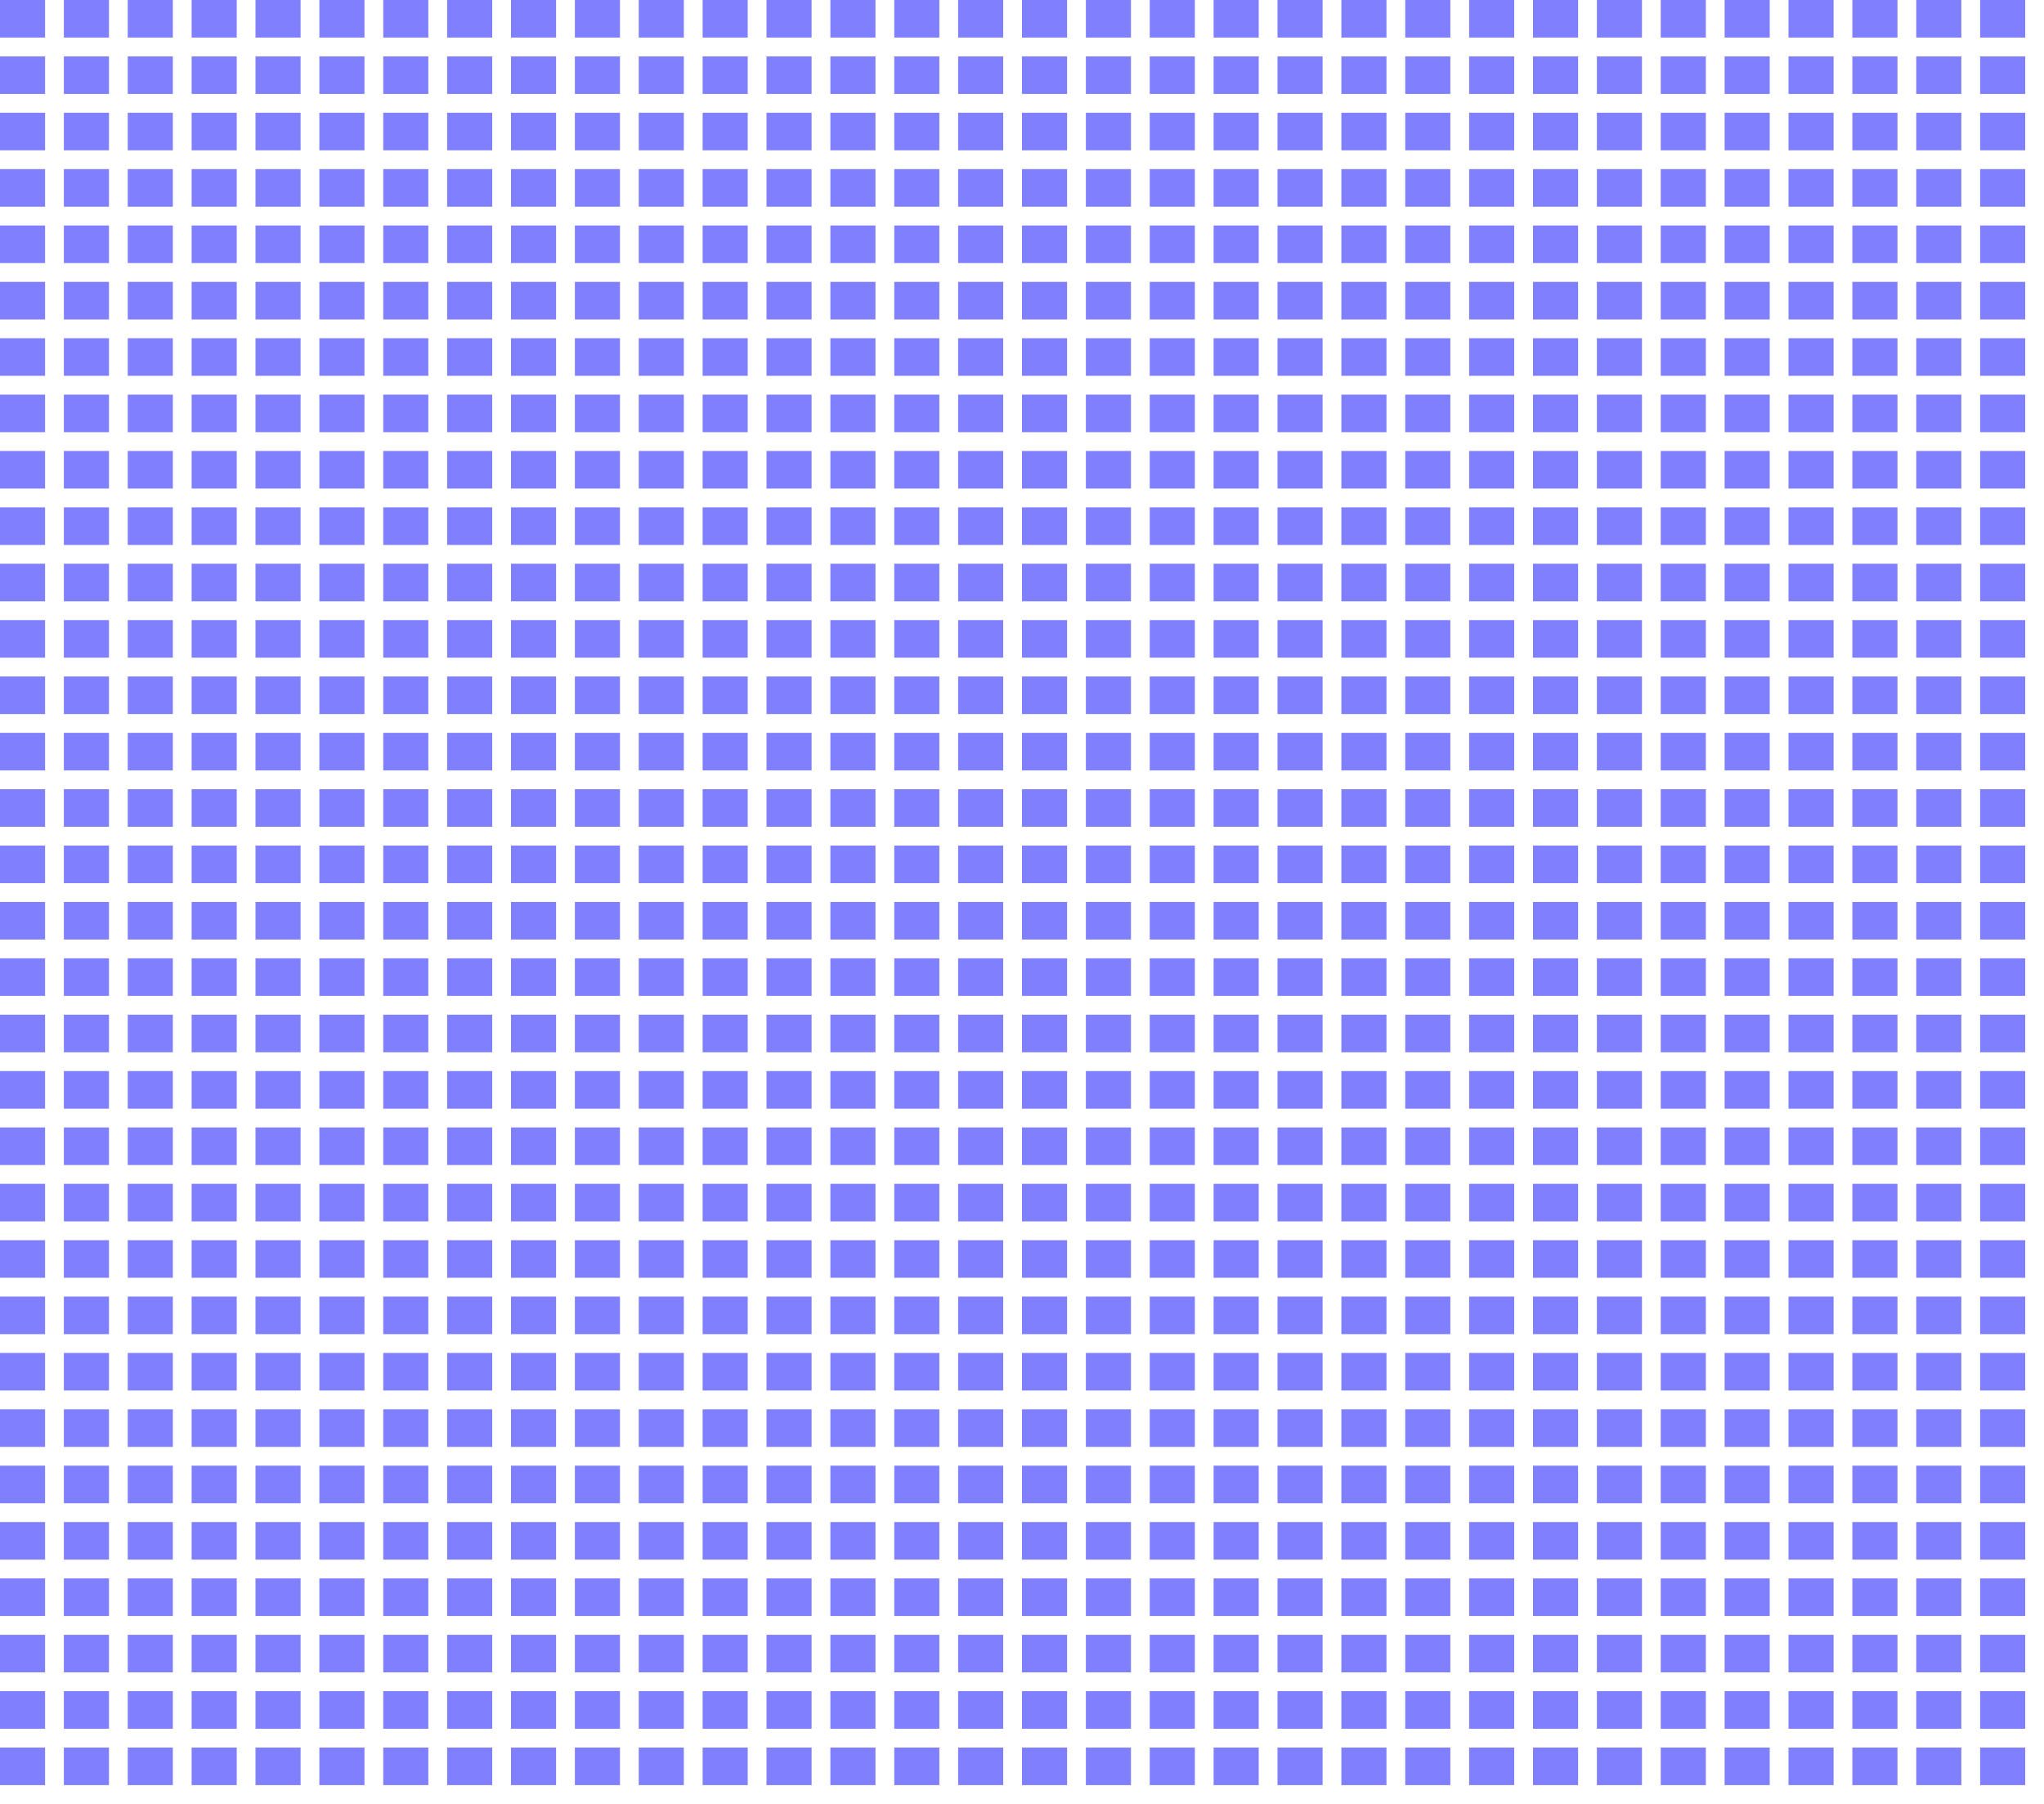 <svg width="544" height="480">
<rect x="0" y="0" width="12" height="10" style="fill:rgb(128,128,255);stroke:none" />
<rect x="0" y="15" width="12" height="10" style="fill:rgb(128,128,255);stroke:none" />
<rect x="0" y="30" width="12" height="10" style="fill:rgb(128,128,255);stroke:none" />
<rect x="0" y="45" width="12" height="10" style="fill:rgb(128,128,255);stroke:none" />
<rect x="0" y="60" width="12" height="10" style="fill:rgb(128,128,255);stroke:none" />
<rect x="0" y="75" width="12" height="10" style="fill:rgb(128,128,255);stroke:none" />
<rect x="0" y="90" width="12" height="10" style="fill:rgb(128,128,255);stroke:none" />
<rect x="0" y="105" width="12" height="10" style="fill:rgb(128,128,255);stroke:none" />
<rect x="0" y="120" width="12" height="10" style="fill:rgb(128,128,255);stroke:none" />
<rect x="0" y="135" width="12" height="10" style="fill:rgb(128,128,255);stroke:none" />
<rect x="0" y="150" width="12" height="10" style="fill:rgb(128,128,255);stroke:none" />
<rect x="0" y="165" width="12" height="10" style="fill:rgb(128,128,255);stroke:none" />
<rect x="0" y="180" width="12" height="10" style="fill:rgb(128,128,255);stroke:none" />
<rect x="0" y="195" width="12" height="10" style="fill:rgb(128,128,255);stroke:none" />
<rect x="0" y="210" width="12" height="10" style="fill:rgb(128,128,255);stroke:none" />
<rect x="0" y="225" width="12" height="10" style="fill:rgb(128,128,255);stroke:none" />
<rect x="0" y="240" width="12" height="10" style="fill:rgb(128,128,255);stroke:none" />
<rect x="0" y="255" width="12" height="10" style="fill:rgb(128,128,255);stroke:none" />
<rect x="0" y="270" width="12" height="10" style="fill:rgb(128,128,255);stroke:none" />
<rect x="0" y="285" width="12" height="10" style="fill:rgb(128,128,255);stroke:none" />
<rect x="0" y="300" width="12" height="10" style="fill:rgb(128,128,255);stroke:none" />
<rect x="0" y="315" width="12" height="10" style="fill:rgb(128,128,255);stroke:none" />
<rect x="0" y="330" width="12" height="10" style="fill:rgb(128,128,255);stroke:none" />
<rect x="0" y="345" width="12" height="10" style="fill:rgb(128,128,255);stroke:none" />
<rect x="0" y="360" width="12" height="10" style="fill:rgb(128,128,255);stroke:none" />
<rect x="0" y="375" width="12" height="10" style="fill:rgb(128,128,255);stroke:none" />
<rect x="0" y="390" width="12" height="10" style="fill:rgb(128,128,255);stroke:none" />
<rect x="0" y="405" width="12" height="10" style="fill:rgb(128,128,255);stroke:none" />
<rect x="0" y="420" width="12" height="10" style="fill:rgb(128,128,255);stroke:none" />
<rect x="0" y="435" width="12" height="10" style="fill:rgb(128,128,255);stroke:none" />
<rect x="0" y="450" width="12" height="10" style="fill:rgb(128,128,255);stroke:none" />
<rect x="0" y="465" width="12" height="10" style="fill:rgb(128,128,255);stroke:none" />
<rect x="17" y="0" width="12" height="10" style="fill:rgb(128,128,255);stroke:none" />
<rect x="17" y="15" width="12" height="10" style="fill:rgb(128,128,255);stroke:none" />
<rect x="17" y="30" width="12" height="10" style="fill:rgb(128,128,255);stroke:none" />
<rect x="17" y="45" width="12" height="10" style="fill:rgb(128,128,255);stroke:none" />
<rect x="17" y="60" width="12" height="10" style="fill:rgb(128,128,255);stroke:none" />
<rect x="17" y="75" width="12" height="10" style="fill:rgb(128,128,255);stroke:none" />
<rect x="17" y="90" width="12" height="10" style="fill:rgb(128,128,255);stroke:none" />
<rect x="17" y="105" width="12" height="10" style="fill:rgb(128,128,255);stroke:none" />
<rect x="17" y="120" width="12" height="10" style="fill:rgb(128,128,255);stroke:none" />
<rect x="17" y="135" width="12" height="10" style="fill:rgb(128,128,255);stroke:none" />
<rect x="17" y="150" width="12" height="10" style="fill:rgb(128,128,255);stroke:none" />
<rect x="17" y="165" width="12" height="10" style="fill:rgb(128,128,255);stroke:none" />
<rect x="17" y="180" width="12" height="10" style="fill:rgb(128,128,255);stroke:none" />
<rect x="17" y="195" width="12" height="10" style="fill:rgb(128,128,255);stroke:none" />
<rect x="17" y="210" width="12" height="10" style="fill:rgb(128,128,255);stroke:none" />
<rect x="17" y="225" width="12" height="10" style="fill:rgb(128,128,255);stroke:none" />
<rect x="17" y="240" width="12" height="10" style="fill:rgb(128,128,255);stroke:none" />
<rect x="17" y="255" width="12" height="10" style="fill:rgb(128,128,255);stroke:none" />
<rect x="17" y="270" width="12" height="10" style="fill:rgb(128,128,255);stroke:none" />
<rect x="17" y="285" width="12" height="10" style="fill:rgb(128,128,255);stroke:none" />
<rect x="17" y="300" width="12" height="10" style="fill:rgb(128,128,255);stroke:none" />
<rect x="17" y="315" width="12" height="10" style="fill:rgb(128,128,255);stroke:none" />
<rect x="17" y="330" width="12" height="10" style="fill:rgb(128,128,255);stroke:none" />
<rect x="17" y="345" width="12" height="10" style="fill:rgb(128,128,255);stroke:none" />
<rect x="17" y="360" width="12" height="10" style="fill:rgb(128,128,255);stroke:none" />
<rect x="17" y="375" width="12" height="10" style="fill:rgb(128,128,255);stroke:none" />
<rect x="17" y="390" width="12" height="10" style="fill:rgb(128,128,255);stroke:none" />
<rect x="17" y="405" width="12" height="10" style="fill:rgb(128,128,255);stroke:none" />
<rect x="17" y="420" width="12" height="10" style="fill:rgb(128,128,255);stroke:none" />
<rect x="17" y="435" width="12" height="10" style="fill:rgb(128,128,255);stroke:none" />
<rect x="17" y="450" width="12" height="10" style="fill:rgb(128,128,255);stroke:none" />
<rect x="17" y="465" width="12" height="10" style="fill:rgb(128,128,255);stroke:none" />
<rect x="34" y="0" width="12" height="10" style="fill:rgb(128,128,255);stroke:none" />
<rect x="34" y="15" width="12" height="10" style="fill:rgb(128,128,255);stroke:none" />
<rect x="34" y="30" width="12" height="10" style="fill:rgb(128,128,255);stroke:none" />
<rect x="34" y="45" width="12" height="10" style="fill:rgb(128,128,255);stroke:none" />
<rect x="34" y="60" width="12" height="10" style="fill:rgb(128,128,255);stroke:none" />
<rect x="34" y="75" width="12" height="10" style="fill:rgb(128,128,255);stroke:none" />
<rect x="34" y="90" width="12" height="10" style="fill:rgb(128,128,255);stroke:none" />
<rect x="34" y="105" width="12" height="10" style="fill:rgb(128,128,255);stroke:none" />
<rect x="34" y="120" width="12" height="10" style="fill:rgb(128,128,255);stroke:none" />
<rect x="34" y="135" width="12" height="10" style="fill:rgb(128,128,255);stroke:none" />
<rect x="34" y="150" width="12" height="10" style="fill:rgb(128,128,255);stroke:none" />
<rect x="34" y="165" width="12" height="10" style="fill:rgb(128,128,255);stroke:none" />
<rect x="34" y="180" width="12" height="10" style="fill:rgb(128,128,255);stroke:none" />
<rect x="34" y="195" width="12" height="10" style="fill:rgb(128,128,255);stroke:none" />
<rect x="34" y="210" width="12" height="10" style="fill:rgb(128,128,255);stroke:none" />
<rect x="34" y="225" width="12" height="10" style="fill:rgb(128,128,255);stroke:none" />
<rect x="34" y="240" width="12" height="10" style="fill:rgb(128,128,255);stroke:none" />
<rect x="34" y="255" width="12" height="10" style="fill:rgb(128,128,255);stroke:none" />
<rect x="34" y="270" width="12" height="10" style="fill:rgb(128,128,255);stroke:none" />
<rect x="34" y="285" width="12" height="10" style="fill:rgb(128,128,255);stroke:none" />
<rect x="34" y="300" width="12" height="10" style="fill:rgb(128,128,255);stroke:none" />
<rect x="34" y="315" width="12" height="10" style="fill:rgb(128,128,255);stroke:none" />
<rect x="34" y="330" width="12" height="10" style="fill:rgb(128,128,255);stroke:none" />
<rect x="34" y="345" width="12" height="10" style="fill:rgb(128,128,255);stroke:none" />
<rect x="34" y="360" width="12" height="10" style="fill:rgb(128,128,255);stroke:none" />
<rect x="34" y="375" width="12" height="10" style="fill:rgb(128,128,255);stroke:none" />
<rect x="34" y="390" width="12" height="10" style="fill:rgb(128,128,255);stroke:none" />
<rect x="34" y="405" width="12" height="10" style="fill:rgb(128,128,255);stroke:none" />
<rect x="34" y="420" width="12" height="10" style="fill:rgb(128,128,255);stroke:none" />
<rect x="34" y="435" width="12" height="10" style="fill:rgb(128,128,255);stroke:none" />
<rect x="34" y="450" width="12" height="10" style="fill:rgb(128,128,255);stroke:none" />
<rect x="34" y="465" width="12" height="10" style="fill:rgb(128,128,255);stroke:none" />
<rect x="51" y="0" width="12" height="10" style="fill:rgb(128,128,255);stroke:none" />
<rect x="51" y="15" width="12" height="10" style="fill:rgb(128,128,255);stroke:none" />
<rect x="51" y="30" width="12" height="10" style="fill:rgb(128,128,255);stroke:none" />
<rect x="51" y="45" width="12" height="10" style="fill:rgb(128,128,255);stroke:none" />
<rect x="51" y="60" width="12" height="10" style="fill:rgb(128,128,255);stroke:none" />
<rect x="51" y="75" width="12" height="10" style="fill:rgb(128,128,255);stroke:none" />
<rect x="51" y="90" width="12" height="10" style="fill:rgb(128,128,255);stroke:none" />
<rect x="51" y="105" width="12" height="10" style="fill:rgb(128,128,255);stroke:none" />
<rect x="51" y="120" width="12" height="10" style="fill:rgb(128,128,255);stroke:none" />
<rect x="51" y="135" width="12" height="10" style="fill:rgb(128,128,255);stroke:none" />
<rect x="51" y="150" width="12" height="10" style="fill:rgb(128,128,255);stroke:none" />
<rect x="51" y="165" width="12" height="10" style="fill:rgb(128,128,255);stroke:none" />
<rect x="51" y="180" width="12" height="10" style="fill:rgb(128,128,255);stroke:none" />
<rect x="51" y="195" width="12" height="10" style="fill:rgb(128,128,255);stroke:none" />
<rect x="51" y="210" width="12" height="10" style="fill:rgb(128,128,255);stroke:none" />
<rect x="51" y="225" width="12" height="10" style="fill:rgb(128,128,255);stroke:none" />
<rect x="51" y="240" width="12" height="10" style="fill:rgb(128,128,255);stroke:none" />
<rect x="51" y="255" width="12" height="10" style="fill:rgb(128,128,255);stroke:none" />
<rect x="51" y="270" width="12" height="10" style="fill:rgb(128,128,255);stroke:none" />
<rect x="51" y="285" width="12" height="10" style="fill:rgb(128,128,255);stroke:none" />
<rect x="51" y="300" width="12" height="10" style="fill:rgb(128,128,255);stroke:none" />
<rect x="51" y="315" width="12" height="10" style="fill:rgb(128,128,255);stroke:none" />
<rect x="51" y="330" width="12" height="10" style="fill:rgb(128,128,255);stroke:none" />
<rect x="51" y="345" width="12" height="10" style="fill:rgb(128,128,255);stroke:none" />
<rect x="51" y="360" width="12" height="10" style="fill:rgb(128,128,255);stroke:none" />
<rect x="51" y="375" width="12" height="10" style="fill:rgb(128,128,255);stroke:none" />
<rect x="51" y="390" width="12" height="10" style="fill:rgb(128,128,255);stroke:none" />
<rect x="51" y="405" width="12" height="10" style="fill:rgb(128,128,255);stroke:none" />
<rect x="51" y="420" width="12" height="10" style="fill:rgb(128,128,255);stroke:none" />
<rect x="51" y="435" width="12" height="10" style="fill:rgb(128,128,255);stroke:none" />
<rect x="51" y="450" width="12" height="10" style="fill:rgb(128,128,255);stroke:none" />
<rect x="51" y="465" width="12" height="10" style="fill:rgb(128,128,255);stroke:none" />
<rect x="68" y="0" width="12" height="10" style="fill:rgb(128,128,255);stroke:none" />
<rect x="68" y="15" width="12" height="10" style="fill:rgb(128,128,255);stroke:none" />
<rect x="68" y="30" width="12" height="10" style="fill:rgb(128,128,255);stroke:none" />
<rect x="68" y="45" width="12" height="10" style="fill:rgb(128,128,255);stroke:none" />
<rect x="68" y="60" width="12" height="10" style="fill:rgb(128,128,255);stroke:none" />
<rect x="68" y="75" width="12" height="10" style="fill:rgb(128,128,255);stroke:none" />
<rect x="68" y="90" width="12" height="10" style="fill:rgb(128,128,255);stroke:none" />
<rect x="68" y="105" width="12" height="10" style="fill:rgb(128,128,255);stroke:none" />
<rect x="68" y="120" width="12" height="10" style="fill:rgb(128,128,255);stroke:none" />
<rect x="68" y="135" width="12" height="10" style="fill:rgb(128,128,255);stroke:none" />
<rect x="68" y="150" width="12" height="10" style="fill:rgb(128,128,255);stroke:none" />
<rect x="68" y="165" width="12" height="10" style="fill:rgb(128,128,255);stroke:none" />
<rect x="68" y="180" width="12" height="10" style="fill:rgb(128,128,255);stroke:none" />
<rect x="68" y="195" width="12" height="10" style="fill:rgb(128,128,255);stroke:none" />
<rect x="68" y="210" width="12" height="10" style="fill:rgb(128,128,255);stroke:none" />
<rect x="68" y="225" width="12" height="10" style="fill:rgb(128,128,255);stroke:none" />
<rect x="68" y="240" width="12" height="10" style="fill:rgb(128,128,255);stroke:none" />
<rect x="68" y="255" width="12" height="10" style="fill:rgb(128,128,255);stroke:none" />
<rect x="68" y="270" width="12" height="10" style="fill:rgb(128,128,255);stroke:none" />
<rect x="68" y="285" width="12" height="10" style="fill:rgb(128,128,255);stroke:none" />
<rect x="68" y="300" width="12" height="10" style="fill:rgb(128,128,255);stroke:none" />
<rect x="68" y="315" width="12" height="10" style="fill:rgb(128,128,255);stroke:none" />
<rect x="68" y="330" width="12" height="10" style="fill:rgb(128,128,255);stroke:none" />
<rect x="68" y="345" width="12" height="10" style="fill:rgb(128,128,255);stroke:none" />
<rect x="68" y="360" width="12" height="10" style="fill:rgb(128,128,255);stroke:none" />
<rect x="68" y="375" width="12" height="10" style="fill:rgb(128,128,255);stroke:none" />
<rect x="68" y="390" width="12" height="10" style="fill:rgb(128,128,255);stroke:none" />
<rect x="68" y="405" width="12" height="10" style="fill:rgb(128,128,255);stroke:none" />
<rect x="68" y="420" width="12" height="10" style="fill:rgb(128,128,255);stroke:none" />
<rect x="68" y="435" width="12" height="10" style="fill:rgb(128,128,255);stroke:none" />
<rect x="68" y="450" width="12" height="10" style="fill:rgb(128,128,255);stroke:none" />
<rect x="68" y="465" width="12" height="10" style="fill:rgb(128,128,255);stroke:none" />
<rect x="85" y="0" width="12" height="10" style="fill:rgb(128,128,255);stroke:none" />
<rect x="85" y="15" width="12" height="10" style="fill:rgb(128,128,255);stroke:none" />
<rect x="85" y="30" width="12" height="10" style="fill:rgb(128,128,255);stroke:none" />
<rect x="85" y="45" width="12" height="10" style="fill:rgb(128,128,255);stroke:none" />
<rect x="85" y="60" width="12" height="10" style="fill:rgb(128,128,255);stroke:none" />
<rect x="85" y="75" width="12" height="10" style="fill:rgb(128,128,255);stroke:none" />
<rect x="85" y="90" width="12" height="10" style="fill:rgb(128,128,255);stroke:none" />
<rect x="85" y="105" width="12" height="10" style="fill:rgb(128,128,255);stroke:none" />
<rect x="85" y="120" width="12" height="10" style="fill:rgb(128,128,255);stroke:none" />
<rect x="85" y="135" width="12" height="10" style="fill:rgb(128,128,255);stroke:none" />
<rect x="85" y="150" width="12" height="10" style="fill:rgb(128,128,255);stroke:none" />
<rect x="85" y="165" width="12" height="10" style="fill:rgb(128,128,255);stroke:none" />
<rect x="85" y="180" width="12" height="10" style="fill:rgb(128,128,255);stroke:none" />
<rect x="85" y="195" width="12" height="10" style="fill:rgb(128,128,255);stroke:none" />
<rect x="85" y="210" width="12" height="10" style="fill:rgb(128,128,255);stroke:none" />
<rect x="85" y="225" width="12" height="10" style="fill:rgb(128,128,255);stroke:none" />
<rect x="85" y="240" width="12" height="10" style="fill:rgb(128,128,255);stroke:none" />
<rect x="85" y="255" width="12" height="10" style="fill:rgb(128,128,255);stroke:none" />
<rect x="85" y="270" width="12" height="10" style="fill:rgb(128,128,255);stroke:none" />
<rect x="85" y="285" width="12" height="10" style="fill:rgb(128,128,255);stroke:none" />
<rect x="85" y="300" width="12" height="10" style="fill:rgb(128,128,255);stroke:none" />
<rect x="85" y="315" width="12" height="10" style="fill:rgb(128,128,255);stroke:none" />
<rect x="85" y="330" width="12" height="10" style="fill:rgb(128,128,255);stroke:none" />
<rect x="85" y="345" width="12" height="10" style="fill:rgb(128,128,255);stroke:none" />
<rect x="85" y="360" width="12" height="10" style="fill:rgb(128,128,255);stroke:none" />
<rect x="85" y="375" width="12" height="10" style="fill:rgb(128,128,255);stroke:none" />
<rect x="85" y="390" width="12" height="10" style="fill:rgb(128,128,255);stroke:none" />
<rect x="85" y="405" width="12" height="10" style="fill:rgb(128,128,255);stroke:none" />
<rect x="85" y="420" width="12" height="10" style="fill:rgb(128,128,255);stroke:none" />
<rect x="85" y="435" width="12" height="10" style="fill:rgb(128,128,255);stroke:none" />
<rect x="85" y="450" width="12" height="10" style="fill:rgb(128,128,255);stroke:none" />
<rect x="85" y="465" width="12" height="10" style="fill:rgb(128,128,255);stroke:none" />
<rect x="102" y="0" width="12" height="10" style="fill:rgb(128,128,255);stroke:none" />
<rect x="102" y="15" width="12" height="10" style="fill:rgb(128,128,255);stroke:none" />
<rect x="102" y="30" width="12" height="10" style="fill:rgb(128,128,255);stroke:none" />
<rect x="102" y="45" width="12" height="10" style="fill:rgb(128,128,255);stroke:none" />
<rect x="102" y="60" width="12" height="10" style="fill:rgb(128,128,255);stroke:none" />
<rect x="102" y="75" width="12" height="10" style="fill:rgb(128,128,255);stroke:none" />
<rect x="102" y="90" width="12" height="10" style="fill:rgb(128,128,255);stroke:none" />
<rect x="102" y="105" width="12" height="10" style="fill:rgb(128,128,255);stroke:none" />
<rect x="102" y="120" width="12" height="10" style="fill:rgb(128,128,255);stroke:none" />
<rect x="102" y="135" width="12" height="10" style="fill:rgb(128,128,255);stroke:none" />
<rect x="102" y="150" width="12" height="10" style="fill:rgb(128,128,255);stroke:none" />
<rect x="102" y="165" width="12" height="10" style="fill:rgb(128,128,255);stroke:none" />
<rect x="102" y="180" width="12" height="10" style="fill:rgb(128,128,255);stroke:none" />
<rect x="102" y="195" width="12" height="10" style="fill:rgb(128,128,255);stroke:none" />
<rect x="102" y="210" width="12" height="10" style="fill:rgb(128,128,255);stroke:none" />
<rect x="102" y="225" width="12" height="10" style="fill:rgb(128,128,255);stroke:none" />
<rect x="102" y="240" width="12" height="10" style="fill:rgb(128,128,255);stroke:none" />
<rect x="102" y="255" width="12" height="10" style="fill:rgb(128,128,255);stroke:none" />
<rect x="102" y="270" width="12" height="10" style="fill:rgb(128,128,255);stroke:none" />
<rect x="102" y="285" width="12" height="10" style="fill:rgb(128,128,255);stroke:none" />
<rect x="102" y="300" width="12" height="10" style="fill:rgb(128,128,255);stroke:none" />
<rect x="102" y="315" width="12" height="10" style="fill:rgb(128,128,255);stroke:none" />
<rect x="102" y="330" width="12" height="10" style="fill:rgb(128,128,255);stroke:none" />
<rect x="102" y="345" width="12" height="10" style="fill:rgb(128,128,255);stroke:none" />
<rect x="102" y="360" width="12" height="10" style="fill:rgb(128,128,255);stroke:none" />
<rect x="102" y="375" width="12" height="10" style="fill:rgb(128,128,255);stroke:none" />
<rect x="102" y="390" width="12" height="10" style="fill:rgb(128,128,255);stroke:none" />
<rect x="102" y="405" width="12" height="10" style="fill:rgb(128,128,255);stroke:none" />
<rect x="102" y="420" width="12" height="10" style="fill:rgb(128,128,255);stroke:none" />
<rect x="102" y="435" width="12" height="10" style="fill:rgb(128,128,255);stroke:none" />
<rect x="102" y="450" width="12" height="10" style="fill:rgb(128,128,255);stroke:none" />
<rect x="102" y="465" width="12" height="10" style="fill:rgb(128,128,255);stroke:none" />
<rect x="119" y="0" width="12" height="10" style="fill:rgb(128,128,255);stroke:none" />
<rect x="119" y="15" width="12" height="10" style="fill:rgb(128,128,255);stroke:none" />
<rect x="119" y="30" width="12" height="10" style="fill:rgb(128,128,255);stroke:none" />
<rect x="119" y="45" width="12" height="10" style="fill:rgb(128,128,255);stroke:none" />
<rect x="119" y="60" width="12" height="10" style="fill:rgb(128,128,255);stroke:none" />
<rect x="119" y="75" width="12" height="10" style="fill:rgb(128,128,255);stroke:none" />
<rect x="119" y="90" width="12" height="10" style="fill:rgb(128,128,255);stroke:none" />
<rect x="119" y="105" width="12" height="10" style="fill:rgb(128,128,255);stroke:none" />
<rect x="119" y="120" width="12" height="10" style="fill:rgb(128,128,255);stroke:none" />
<rect x="119" y="135" width="12" height="10" style="fill:rgb(128,128,255);stroke:none" />
<rect x="119" y="150" width="12" height="10" style="fill:rgb(128,128,255);stroke:none" />
<rect x="119" y="165" width="12" height="10" style="fill:rgb(128,128,255);stroke:none" />
<rect x="119" y="180" width="12" height="10" style="fill:rgb(128,128,255);stroke:none" />
<rect x="119" y="195" width="12" height="10" style="fill:rgb(128,128,255);stroke:none" />
<rect x="119" y="210" width="12" height="10" style="fill:rgb(128,128,255);stroke:none" />
<rect x="119" y="225" width="12" height="10" style="fill:rgb(128,128,255);stroke:none" />
<rect x="119" y="240" width="12" height="10" style="fill:rgb(128,128,255);stroke:none" />
<rect x="119" y="255" width="12" height="10" style="fill:rgb(128,128,255);stroke:none" />
<rect x="119" y="270" width="12" height="10" style="fill:rgb(128,128,255);stroke:none" />
<rect x="119" y="285" width="12" height="10" style="fill:rgb(128,128,255);stroke:none" />
<rect x="119" y="300" width="12" height="10" style="fill:rgb(128,128,255);stroke:none" />
<rect x="119" y="315" width="12" height="10" style="fill:rgb(128,128,255);stroke:none" />
<rect x="119" y="330" width="12" height="10" style="fill:rgb(128,128,255);stroke:none" />
<rect x="119" y="345" width="12" height="10" style="fill:rgb(128,128,255);stroke:none" />
<rect x="119" y="360" width="12" height="10" style="fill:rgb(128,128,255);stroke:none" />
<rect x="119" y="375" width="12" height="10" style="fill:rgb(128,128,255);stroke:none" />
<rect x="119" y="390" width="12" height="10" style="fill:rgb(128,128,255);stroke:none" />
<rect x="119" y="405" width="12" height="10" style="fill:rgb(128,128,255);stroke:none" />
<rect x="119" y="420" width="12" height="10" style="fill:rgb(128,128,255);stroke:none" />
<rect x="119" y="435" width="12" height="10" style="fill:rgb(128,128,255);stroke:none" />
<rect x="119" y="450" width="12" height="10" style="fill:rgb(128,128,255);stroke:none" />
<rect x="119" y="465" width="12" height="10" style="fill:rgb(128,128,255);stroke:none" />
<rect x="136" y="0" width="12" height="10" style="fill:rgb(128,128,255);stroke:none" />
<rect x="136" y="15" width="12" height="10" style="fill:rgb(128,128,255);stroke:none" />
<rect x="136" y="30" width="12" height="10" style="fill:rgb(128,128,255);stroke:none" />
<rect x="136" y="45" width="12" height="10" style="fill:rgb(128,128,255);stroke:none" />
<rect x="136" y="60" width="12" height="10" style="fill:rgb(128,128,255);stroke:none" />
<rect x="136" y="75" width="12" height="10" style="fill:rgb(128,128,255);stroke:none" />
<rect x="136" y="90" width="12" height="10" style="fill:rgb(128,128,255);stroke:none" />
<rect x="136" y="105" width="12" height="10" style="fill:rgb(128,128,255);stroke:none" />
<rect x="136" y="120" width="12" height="10" style="fill:rgb(128,128,255);stroke:none" />
<rect x="136" y="135" width="12" height="10" style="fill:rgb(128,128,255);stroke:none" />
<rect x="136" y="150" width="12" height="10" style="fill:rgb(128,128,255);stroke:none" />
<rect x="136" y="165" width="12" height="10" style="fill:rgb(128,128,255);stroke:none" />
<rect x="136" y="180" width="12" height="10" style="fill:rgb(128,128,255);stroke:none" />
<rect x="136" y="195" width="12" height="10" style="fill:rgb(128,128,255);stroke:none" />
<rect x="136" y="210" width="12" height="10" style="fill:rgb(128,128,255);stroke:none" />
<rect x="136" y="225" width="12" height="10" style="fill:rgb(128,128,255);stroke:none" />
<rect x="136" y="240" width="12" height="10" style="fill:rgb(128,128,255);stroke:none" />
<rect x="136" y="255" width="12" height="10" style="fill:rgb(128,128,255);stroke:none" />
<rect x="136" y="270" width="12" height="10" style="fill:rgb(128,128,255);stroke:none" />
<rect x="136" y="285" width="12" height="10" style="fill:rgb(128,128,255);stroke:none" />
<rect x="136" y="300" width="12" height="10" style="fill:rgb(128,128,255);stroke:none" />
<rect x="136" y="315" width="12" height="10" style="fill:rgb(128,128,255);stroke:none" />
<rect x="136" y="330" width="12" height="10" style="fill:rgb(128,128,255);stroke:none" />
<rect x="136" y="345" width="12" height="10" style="fill:rgb(128,128,255);stroke:none" />
<rect x="136" y="360" width="12" height="10" style="fill:rgb(128,128,255);stroke:none" />
<rect x="136" y="375" width="12" height="10" style="fill:rgb(128,128,255);stroke:none" />
<rect x="136" y="390" width="12" height="10" style="fill:rgb(128,128,255);stroke:none" />
<rect x="136" y="405" width="12" height="10" style="fill:rgb(128,128,255);stroke:none" />
<rect x="136" y="420" width="12" height="10" style="fill:rgb(128,128,255);stroke:none" />
<rect x="136" y="435" width="12" height="10" style="fill:rgb(128,128,255);stroke:none" />
<rect x="136" y="450" width="12" height="10" style="fill:rgb(128,128,255);stroke:none" />
<rect x="136" y="465" width="12" height="10" style="fill:rgb(128,128,255);stroke:none" />
<rect x="153" y="0" width="12" height="10" style="fill:rgb(128,128,255);stroke:none" />
<rect x="153" y="15" width="12" height="10" style="fill:rgb(128,128,255);stroke:none" />
<rect x="153" y="30" width="12" height="10" style="fill:rgb(128,128,255);stroke:none" />
<rect x="153" y="45" width="12" height="10" style="fill:rgb(128,128,255);stroke:none" />
<rect x="153" y="60" width="12" height="10" style="fill:rgb(128,128,255);stroke:none" />
<rect x="153" y="75" width="12" height="10" style="fill:rgb(128,128,255);stroke:none" />
<rect x="153" y="90" width="12" height="10" style="fill:rgb(128,128,255);stroke:none" />
<rect x="153" y="105" width="12" height="10" style="fill:rgb(128,128,255);stroke:none" />
<rect x="153" y="120" width="12" height="10" style="fill:rgb(128,128,255);stroke:none" />
<rect x="153" y="135" width="12" height="10" style="fill:rgb(128,128,255);stroke:none" />
<rect x="153" y="150" width="12" height="10" style="fill:rgb(128,128,255);stroke:none" />
<rect x="153" y="165" width="12" height="10" style="fill:rgb(128,128,255);stroke:none" />
<rect x="153" y="180" width="12" height="10" style="fill:rgb(128,128,255);stroke:none" />
<rect x="153" y="195" width="12" height="10" style="fill:rgb(128,128,255);stroke:none" />
<rect x="153" y="210" width="12" height="10" style="fill:rgb(128,128,255);stroke:none" />
<rect x="153" y="225" width="12" height="10" style="fill:rgb(128,128,255);stroke:none" />
<rect x="153" y="240" width="12" height="10" style="fill:rgb(128,128,255);stroke:none" />
<rect x="153" y="255" width="12" height="10" style="fill:rgb(128,128,255);stroke:none" />
<rect x="153" y="270" width="12" height="10" style="fill:rgb(128,128,255);stroke:none" />
<rect x="153" y="285" width="12" height="10" style="fill:rgb(128,128,255);stroke:none" />
<rect x="153" y="300" width="12" height="10" style="fill:rgb(128,128,255);stroke:none" />
<rect x="153" y="315" width="12" height="10" style="fill:rgb(128,128,255);stroke:none" />
<rect x="153" y="330" width="12" height="10" style="fill:rgb(128,128,255);stroke:none" />
<rect x="153" y="345" width="12" height="10" style="fill:rgb(128,128,255);stroke:none" />
<rect x="153" y="360" width="12" height="10" style="fill:rgb(128,128,255);stroke:none" />
<rect x="153" y="375" width="12" height="10" style="fill:rgb(128,128,255);stroke:none" />
<rect x="153" y="390" width="12" height="10" style="fill:rgb(128,128,255);stroke:none" />
<rect x="153" y="405" width="12" height="10" style="fill:rgb(128,128,255);stroke:none" />
<rect x="153" y="420" width="12" height="10" style="fill:rgb(128,128,255);stroke:none" />
<rect x="153" y="435" width="12" height="10" style="fill:rgb(128,128,255);stroke:none" />
<rect x="153" y="450" width="12" height="10" style="fill:rgb(128,128,255);stroke:none" />
<rect x="153" y="465" width="12" height="10" style="fill:rgb(128,128,255);stroke:none" />
<rect x="170" y="0" width="12" height="10" style="fill:rgb(128,128,255);stroke:none" />
<rect x="170" y="15" width="12" height="10" style="fill:rgb(128,128,255);stroke:none" />
<rect x="170" y="30" width="12" height="10" style="fill:rgb(128,128,255);stroke:none" />
<rect x="170" y="45" width="12" height="10" style="fill:rgb(128,128,255);stroke:none" />
<rect x="170" y="60" width="12" height="10" style="fill:rgb(128,128,255);stroke:none" />
<rect x="170" y="75" width="12" height="10" style="fill:rgb(128,128,255);stroke:none" />
<rect x="170" y="90" width="12" height="10" style="fill:rgb(128,128,255);stroke:none" />
<rect x="170" y="105" width="12" height="10" style="fill:rgb(128,128,255);stroke:none" />
<rect x="170" y="120" width="12" height="10" style="fill:rgb(128,128,255);stroke:none" />
<rect x="170" y="135" width="12" height="10" style="fill:rgb(128,128,255);stroke:none" />
<rect x="170" y="150" width="12" height="10" style="fill:rgb(128,128,255);stroke:none" />
<rect x="170" y="165" width="12" height="10" style="fill:rgb(128,128,255);stroke:none" />
<rect x="170" y="180" width="12" height="10" style="fill:rgb(128,128,255);stroke:none" />
<rect x="170" y="195" width="12" height="10" style="fill:rgb(128,128,255);stroke:none" />
<rect x="170" y="210" width="12" height="10" style="fill:rgb(128,128,255);stroke:none" />
<rect x="170" y="225" width="12" height="10" style="fill:rgb(128,128,255);stroke:none" />
<rect x="170" y="240" width="12" height="10" style="fill:rgb(128,128,255);stroke:none" />
<rect x="170" y="255" width="12" height="10" style="fill:rgb(128,128,255);stroke:none" />
<rect x="170" y="270" width="12" height="10" style="fill:rgb(128,128,255);stroke:none" />
<rect x="170" y="285" width="12" height="10" style="fill:rgb(128,128,255);stroke:none" />
<rect x="170" y="300" width="12" height="10" style="fill:rgb(128,128,255);stroke:none" />
<rect x="170" y="315" width="12" height="10" style="fill:rgb(128,128,255);stroke:none" />
<rect x="170" y="330" width="12" height="10" style="fill:rgb(128,128,255);stroke:none" />
<rect x="170" y="345" width="12" height="10" style="fill:rgb(128,128,255);stroke:none" />
<rect x="170" y="360" width="12" height="10" style="fill:rgb(128,128,255);stroke:none" />
<rect x="170" y="375" width="12" height="10" style="fill:rgb(128,128,255);stroke:none" />
<rect x="170" y="390" width="12" height="10" style="fill:rgb(128,128,255);stroke:none" />
<rect x="170" y="405" width="12" height="10" style="fill:rgb(128,128,255);stroke:none" />
<rect x="170" y="420" width="12" height="10" style="fill:rgb(128,128,255);stroke:none" />
<rect x="170" y="435" width="12" height="10" style="fill:rgb(128,128,255);stroke:none" />
<rect x="170" y="450" width="12" height="10" style="fill:rgb(128,128,255);stroke:none" />
<rect x="170" y="465" width="12" height="10" style="fill:rgb(128,128,255);stroke:none" />
<rect x="187" y="0" width="12" height="10" style="fill:rgb(128,128,255);stroke:none" />
<rect x="187" y="15" width="12" height="10" style="fill:rgb(128,128,255);stroke:none" />
<rect x="187" y="30" width="12" height="10" style="fill:rgb(128,128,255);stroke:none" />
<rect x="187" y="45" width="12" height="10" style="fill:rgb(128,128,255);stroke:none" />
<rect x="187" y="60" width="12" height="10" style="fill:rgb(128,128,255);stroke:none" />
<rect x="187" y="75" width="12" height="10" style="fill:rgb(128,128,255);stroke:none" />
<rect x="187" y="90" width="12" height="10" style="fill:rgb(128,128,255);stroke:none" />
<rect x="187" y="105" width="12" height="10" style="fill:rgb(128,128,255);stroke:none" />
<rect x="187" y="120" width="12" height="10" style="fill:rgb(128,128,255);stroke:none" />
<rect x="187" y="135" width="12" height="10" style="fill:rgb(128,128,255);stroke:none" />
<rect x="187" y="150" width="12" height="10" style="fill:rgb(128,128,255);stroke:none" />
<rect x="187" y="165" width="12" height="10" style="fill:rgb(128,128,255);stroke:none" />
<rect x="187" y="180" width="12" height="10" style="fill:rgb(128,128,255);stroke:none" />
<rect x="187" y="195" width="12" height="10" style="fill:rgb(128,128,255);stroke:none" />
<rect x="187" y="210" width="12" height="10" style="fill:rgb(128,128,255);stroke:none" />
<rect x="187" y="225" width="12" height="10" style="fill:rgb(128,128,255);stroke:none" />
<rect x="187" y="240" width="12" height="10" style="fill:rgb(128,128,255);stroke:none" />
<rect x="187" y="255" width="12" height="10" style="fill:rgb(128,128,255);stroke:none" />
<rect x="187" y="270" width="12" height="10" style="fill:rgb(128,128,255);stroke:none" />
<rect x="187" y="285" width="12" height="10" style="fill:rgb(128,128,255);stroke:none" />
<rect x="187" y="300" width="12" height="10" style="fill:rgb(128,128,255);stroke:none" />
<rect x="187" y="315" width="12" height="10" style="fill:rgb(128,128,255);stroke:none" />
<rect x="187" y="330" width="12" height="10" style="fill:rgb(128,128,255);stroke:none" />
<rect x="187" y="345" width="12" height="10" style="fill:rgb(128,128,255);stroke:none" />
<rect x="187" y="360" width="12" height="10" style="fill:rgb(128,128,255);stroke:none" />
<rect x="187" y="375" width="12" height="10" style="fill:rgb(128,128,255);stroke:none" />
<rect x="187" y="390" width="12" height="10" style="fill:rgb(128,128,255);stroke:none" />
<rect x="187" y="405" width="12" height="10" style="fill:rgb(128,128,255);stroke:none" />
<rect x="187" y="420" width="12" height="10" style="fill:rgb(128,128,255);stroke:none" />
<rect x="187" y="435" width="12" height="10" style="fill:rgb(128,128,255);stroke:none" />
<rect x="187" y="450" width="12" height="10" style="fill:rgb(128,128,255);stroke:none" />
<rect x="187" y="465" width="12" height="10" style="fill:rgb(128,128,255);stroke:none" />
<rect x="204" y="0" width="12" height="10" style="fill:rgb(128,128,255);stroke:none" />
<rect x="204" y="15" width="12" height="10" style="fill:rgb(128,128,255);stroke:none" />
<rect x="204" y="30" width="12" height="10" style="fill:rgb(128,128,255);stroke:none" />
<rect x="204" y="45" width="12" height="10" style="fill:rgb(128,128,255);stroke:none" />
<rect x="204" y="60" width="12" height="10" style="fill:rgb(128,128,255);stroke:none" />
<rect x="204" y="75" width="12" height="10" style="fill:rgb(128,128,255);stroke:none" />
<rect x="204" y="90" width="12" height="10" style="fill:rgb(128,128,255);stroke:none" />
<rect x="204" y="105" width="12" height="10" style="fill:rgb(128,128,255);stroke:none" />
<rect x="204" y="120" width="12" height="10" style="fill:rgb(128,128,255);stroke:none" />
<rect x="204" y="135" width="12" height="10" style="fill:rgb(128,128,255);stroke:none" />
<rect x="204" y="150" width="12" height="10" style="fill:rgb(128,128,255);stroke:none" />
<rect x="204" y="165" width="12" height="10" style="fill:rgb(128,128,255);stroke:none" />
<rect x="204" y="180" width="12" height="10" style="fill:rgb(128,128,255);stroke:none" />
<rect x="204" y="195" width="12" height="10" style="fill:rgb(128,128,255);stroke:none" />
<rect x="204" y="210" width="12" height="10" style="fill:rgb(128,128,255);stroke:none" />
<rect x="204" y="225" width="12" height="10" style="fill:rgb(128,128,255);stroke:none" />
<rect x="204" y="240" width="12" height="10" style="fill:rgb(128,128,255);stroke:none" />
<rect x="204" y="255" width="12" height="10" style="fill:rgb(128,128,255);stroke:none" />
<rect x="204" y="270" width="12" height="10" style="fill:rgb(128,128,255);stroke:none" />
<rect x="204" y="285" width="12" height="10" style="fill:rgb(128,128,255);stroke:none" />
<rect x="204" y="300" width="12" height="10" style="fill:rgb(128,128,255);stroke:none" />
<rect x="204" y="315" width="12" height="10" style="fill:rgb(128,128,255);stroke:none" />
<rect x="204" y="330" width="12" height="10" style="fill:rgb(128,128,255);stroke:none" />
<rect x="204" y="345" width="12" height="10" style="fill:rgb(128,128,255);stroke:none" />
<rect x="204" y="360" width="12" height="10" style="fill:rgb(128,128,255);stroke:none" />
<rect x="204" y="375" width="12" height="10" style="fill:rgb(128,128,255);stroke:none" />
<rect x="204" y="390" width="12" height="10" style="fill:rgb(128,128,255);stroke:none" />
<rect x="204" y="405" width="12" height="10" style="fill:rgb(128,128,255);stroke:none" />
<rect x="204" y="420" width="12" height="10" style="fill:rgb(128,128,255);stroke:none" />
<rect x="204" y="435" width="12" height="10" style="fill:rgb(128,128,255);stroke:none" />
<rect x="204" y="450" width="12" height="10" style="fill:rgb(128,128,255);stroke:none" />
<rect x="204" y="465" width="12" height="10" style="fill:rgb(128,128,255);stroke:none" />
<rect x="221" y="0" width="12" height="10" style="fill:rgb(128,128,255);stroke:none" />
<rect x="221" y="15" width="12" height="10" style="fill:rgb(128,128,255);stroke:none" />
<rect x="221" y="30" width="12" height="10" style="fill:rgb(128,128,255);stroke:none" />
<rect x="221" y="45" width="12" height="10" style="fill:rgb(128,128,255);stroke:none" />
<rect x="221" y="60" width="12" height="10" style="fill:rgb(128,128,255);stroke:none" />
<rect x="221" y="75" width="12" height="10" style="fill:rgb(128,128,255);stroke:none" />
<rect x="221" y="90" width="12" height="10" style="fill:rgb(128,128,255);stroke:none" />
<rect x="221" y="105" width="12" height="10" style="fill:rgb(128,128,255);stroke:none" />
<rect x="221" y="120" width="12" height="10" style="fill:rgb(128,128,255);stroke:none" />
<rect x="221" y="135" width="12" height="10" style="fill:rgb(128,128,255);stroke:none" />
<rect x="221" y="150" width="12" height="10" style="fill:rgb(128,128,255);stroke:none" />
<rect x="221" y="165" width="12" height="10" style="fill:rgb(128,128,255);stroke:none" />
<rect x="221" y="180" width="12" height="10" style="fill:rgb(128,128,255);stroke:none" />
<rect x="221" y="195" width="12" height="10" style="fill:rgb(128,128,255);stroke:none" />
<rect x="221" y="210" width="12" height="10" style="fill:rgb(128,128,255);stroke:none" />
<rect x="221" y="225" width="12" height="10" style="fill:rgb(128,128,255);stroke:none" />
<rect x="221" y="240" width="12" height="10" style="fill:rgb(128,128,255);stroke:none" />
<rect x="221" y="255" width="12" height="10" style="fill:rgb(128,128,255);stroke:none" />
<rect x="221" y="270" width="12" height="10" style="fill:rgb(128,128,255);stroke:none" />
<rect x="221" y="285" width="12" height="10" style="fill:rgb(128,128,255);stroke:none" />
<rect x="221" y="300" width="12" height="10" style="fill:rgb(128,128,255);stroke:none" />
<rect x="221" y="315" width="12" height="10" style="fill:rgb(128,128,255);stroke:none" />
<rect x="221" y="330" width="12" height="10" style="fill:rgb(128,128,255);stroke:none" />
<rect x="221" y="345" width="12" height="10" style="fill:rgb(128,128,255);stroke:none" />
<rect x="221" y="360" width="12" height="10" style="fill:rgb(128,128,255);stroke:none" />
<rect x="221" y="375" width="12" height="10" style="fill:rgb(128,128,255);stroke:none" />
<rect x="221" y="390" width="12" height="10" style="fill:rgb(128,128,255);stroke:none" />
<rect x="221" y="405" width="12" height="10" style="fill:rgb(128,128,255);stroke:none" />
<rect x="221" y="420" width="12" height="10" style="fill:rgb(128,128,255);stroke:none" />
<rect x="221" y="435" width="12" height="10" style="fill:rgb(128,128,255);stroke:none" />
<rect x="221" y="450" width="12" height="10" style="fill:rgb(128,128,255);stroke:none" />
<rect x="221" y="465" width="12" height="10" style="fill:rgb(128,128,255);stroke:none" />
<rect x="238" y="0" width="12" height="10" style="fill:rgb(128,128,255);stroke:none" />
<rect x="238" y="15" width="12" height="10" style="fill:rgb(128,128,255);stroke:none" />
<rect x="238" y="30" width="12" height="10" style="fill:rgb(128,128,255);stroke:none" />
<rect x="238" y="45" width="12" height="10" style="fill:rgb(128,128,255);stroke:none" />
<rect x="238" y="60" width="12" height="10" style="fill:rgb(128,128,255);stroke:none" />
<rect x="238" y="75" width="12" height="10" style="fill:rgb(128,128,255);stroke:none" />
<rect x="238" y="90" width="12" height="10" style="fill:rgb(128,128,255);stroke:none" />
<rect x="238" y="105" width="12" height="10" style="fill:rgb(128,128,255);stroke:none" />
<rect x="238" y="120" width="12" height="10" style="fill:rgb(128,128,255);stroke:none" />
<rect x="238" y="135" width="12" height="10" style="fill:rgb(128,128,255);stroke:none" />
<rect x="238" y="150" width="12" height="10" style="fill:rgb(128,128,255);stroke:none" />
<rect x="238" y="165" width="12" height="10" style="fill:rgb(128,128,255);stroke:none" />
<rect x="238" y="180" width="12" height="10" style="fill:rgb(128,128,255);stroke:none" />
<rect x="238" y="195" width="12" height="10" style="fill:rgb(128,128,255);stroke:none" />
<rect x="238" y="210" width="12" height="10" style="fill:rgb(128,128,255);stroke:none" />
<rect x="238" y="225" width="12" height="10" style="fill:rgb(128,128,255);stroke:none" />
<rect x="238" y="240" width="12" height="10" style="fill:rgb(128,128,255);stroke:none" />
<rect x="238" y="255" width="12" height="10" style="fill:rgb(128,128,255);stroke:none" />
<rect x="238" y="270" width="12" height="10" style="fill:rgb(128,128,255);stroke:none" />
<rect x="238" y="285" width="12" height="10" style="fill:rgb(128,128,255);stroke:none" />
<rect x="238" y="300" width="12" height="10" style="fill:rgb(128,128,255);stroke:none" />
<rect x="238" y="315" width="12" height="10" style="fill:rgb(128,128,255);stroke:none" />
<rect x="238" y="330" width="12" height="10" style="fill:rgb(128,128,255);stroke:none" />
<rect x="238" y="345" width="12" height="10" style="fill:rgb(128,128,255);stroke:none" />
<rect x="238" y="360" width="12" height="10" style="fill:rgb(128,128,255);stroke:none" />
<rect x="238" y="375" width="12" height="10" style="fill:rgb(128,128,255);stroke:none" />
<rect x="238" y="390" width="12" height="10" style="fill:rgb(128,128,255);stroke:none" />
<rect x="238" y="405" width="12" height="10" style="fill:rgb(128,128,255);stroke:none" />
<rect x="238" y="420" width="12" height="10" style="fill:rgb(128,128,255);stroke:none" />
<rect x="238" y="435" width="12" height="10" style="fill:rgb(128,128,255);stroke:none" />
<rect x="238" y="450" width="12" height="10" style="fill:rgb(128,128,255);stroke:none" />
<rect x="238" y="465" width="12" height="10" style="fill:rgb(128,128,255);stroke:none" />
<rect x="255" y="0" width="12" height="10" style="fill:rgb(128,128,255);stroke:none" />
<rect x="255" y="15" width="12" height="10" style="fill:rgb(128,128,255);stroke:none" />
<rect x="255" y="30" width="12" height="10" style="fill:rgb(128,128,255);stroke:none" />
<rect x="255" y="45" width="12" height="10" style="fill:rgb(128,128,255);stroke:none" />
<rect x="255" y="60" width="12" height="10" style="fill:rgb(128,128,255);stroke:none" />
<rect x="255" y="75" width="12" height="10" style="fill:rgb(128,128,255);stroke:none" />
<rect x="255" y="90" width="12" height="10" style="fill:rgb(128,128,255);stroke:none" />
<rect x="255" y="105" width="12" height="10" style="fill:rgb(128,128,255);stroke:none" />
<rect x="255" y="120" width="12" height="10" style="fill:rgb(128,128,255);stroke:none" />
<rect x="255" y="135" width="12" height="10" style="fill:rgb(128,128,255);stroke:none" />
<rect x="255" y="150" width="12" height="10" style="fill:rgb(128,128,255);stroke:none" />
<rect x="255" y="165" width="12" height="10" style="fill:rgb(128,128,255);stroke:none" />
<rect x="255" y="180" width="12" height="10" style="fill:rgb(128,128,255);stroke:none" />
<rect x="255" y="195" width="12" height="10" style="fill:rgb(128,128,255);stroke:none" />
<rect x="255" y="210" width="12" height="10" style="fill:rgb(128,128,255);stroke:none" />
<rect x="255" y="225" width="12" height="10" style="fill:rgb(128,128,255);stroke:none" />
<rect x="255" y="240" width="12" height="10" style="fill:rgb(128,128,255);stroke:none" />
<rect x="255" y="255" width="12" height="10" style="fill:rgb(128,128,255);stroke:none" />
<rect x="255" y="270" width="12" height="10" style="fill:rgb(128,128,255);stroke:none" />
<rect x="255" y="285" width="12" height="10" style="fill:rgb(128,128,255);stroke:none" />
<rect x="255" y="300" width="12" height="10" style="fill:rgb(128,128,255);stroke:none" />
<rect x="255" y="315" width="12" height="10" style="fill:rgb(128,128,255);stroke:none" />
<rect x="255" y="330" width="12" height="10" style="fill:rgb(128,128,255);stroke:none" />
<rect x="255" y="345" width="12" height="10" style="fill:rgb(128,128,255);stroke:none" />
<rect x="255" y="360" width="12" height="10" style="fill:rgb(128,128,255);stroke:none" />
<rect x="255" y="375" width="12" height="10" style="fill:rgb(128,128,255);stroke:none" />
<rect x="255" y="390" width="12" height="10" style="fill:rgb(128,128,255);stroke:none" />
<rect x="255" y="405" width="12" height="10" style="fill:rgb(128,128,255);stroke:none" />
<rect x="255" y="420" width="12" height="10" style="fill:rgb(128,128,255);stroke:none" />
<rect x="255" y="435" width="12" height="10" style="fill:rgb(128,128,255);stroke:none" />
<rect x="255" y="450" width="12" height="10" style="fill:rgb(128,128,255);stroke:none" />
<rect x="255" y="465" width="12" height="10" style="fill:rgb(128,128,255);stroke:none" />
<rect x="272" y="0" width="12" height="10" style="fill:rgb(128,128,255);stroke:none" />
<rect x="272" y="15" width="12" height="10" style="fill:rgb(128,128,255);stroke:none" />
<rect x="272" y="30" width="12" height="10" style="fill:rgb(128,128,255);stroke:none" />
<rect x="272" y="45" width="12" height="10" style="fill:rgb(128,128,255);stroke:none" />
<rect x="272" y="60" width="12" height="10" style="fill:rgb(128,128,255);stroke:none" />
<rect x="272" y="75" width="12" height="10" style="fill:rgb(128,128,255);stroke:none" />
<rect x="272" y="90" width="12" height="10" style="fill:rgb(128,128,255);stroke:none" />
<rect x="272" y="105" width="12" height="10" style="fill:rgb(128,128,255);stroke:none" />
<rect x="272" y="120" width="12" height="10" style="fill:rgb(128,128,255);stroke:none" />
<rect x="272" y="135" width="12" height="10" style="fill:rgb(128,128,255);stroke:none" />
<rect x="272" y="150" width="12" height="10" style="fill:rgb(128,128,255);stroke:none" />
<rect x="272" y="165" width="12" height="10" style="fill:rgb(128,128,255);stroke:none" />
<rect x="272" y="180" width="12" height="10" style="fill:rgb(128,128,255);stroke:none" />
<rect x="272" y="195" width="12" height="10" style="fill:rgb(128,128,255);stroke:none" />
<rect x="272" y="210" width="12" height="10" style="fill:rgb(128,128,255);stroke:none" />
<rect x="272" y="225" width="12" height="10" style="fill:rgb(128,128,255);stroke:none" />
<rect x="272" y="240" width="12" height="10" style="fill:rgb(128,128,255);stroke:none" />
<rect x="272" y="255" width="12" height="10" style="fill:rgb(128,128,255);stroke:none" />
<rect x="272" y="270" width="12" height="10" style="fill:rgb(128,128,255);stroke:none" />
<rect x="272" y="285" width="12" height="10" style="fill:rgb(128,128,255);stroke:none" />
<rect x="272" y="300" width="12" height="10" style="fill:rgb(128,128,255);stroke:none" />
<rect x="272" y="315" width="12" height="10" style="fill:rgb(128,128,255);stroke:none" />
<rect x="272" y="330" width="12" height="10" style="fill:rgb(128,128,255);stroke:none" />
<rect x="272" y="345" width="12" height="10" style="fill:rgb(128,128,255);stroke:none" />
<rect x="272" y="360" width="12" height="10" style="fill:rgb(128,128,255);stroke:none" />
<rect x="272" y="375" width="12" height="10" style="fill:rgb(128,128,255);stroke:none" />
<rect x="272" y="390" width="12" height="10" style="fill:rgb(128,128,255);stroke:none" />
<rect x="272" y="405" width="12" height="10" style="fill:rgb(128,128,255);stroke:none" />
<rect x="272" y="420" width="12" height="10" style="fill:rgb(128,128,255);stroke:none" />
<rect x="272" y="435" width="12" height="10" style="fill:rgb(128,128,255);stroke:none" />
<rect x="272" y="450" width="12" height="10" style="fill:rgb(128,128,255);stroke:none" />
<rect x="272" y="465" width="12" height="10" style="fill:rgb(128,128,255);stroke:none" />
<rect x="289" y="0" width="12" height="10" style="fill:rgb(128,128,255);stroke:none" />
<rect x="289" y="15" width="12" height="10" style="fill:rgb(128,128,255);stroke:none" />
<rect x="289" y="30" width="12" height="10" style="fill:rgb(128,128,255);stroke:none" />
<rect x="289" y="45" width="12" height="10" style="fill:rgb(128,128,255);stroke:none" />
<rect x="289" y="60" width="12" height="10" style="fill:rgb(128,128,255);stroke:none" />
<rect x="289" y="75" width="12" height="10" style="fill:rgb(128,128,255);stroke:none" />
<rect x="289" y="90" width="12" height="10" style="fill:rgb(128,128,255);stroke:none" />
<rect x="289" y="105" width="12" height="10" style="fill:rgb(128,128,255);stroke:none" />
<rect x="289" y="120" width="12" height="10" style="fill:rgb(128,128,255);stroke:none" />
<rect x="289" y="135" width="12" height="10" style="fill:rgb(128,128,255);stroke:none" />
<rect x="289" y="150" width="12" height="10" style="fill:rgb(128,128,255);stroke:none" />
<rect x="289" y="165" width="12" height="10" style="fill:rgb(128,128,255);stroke:none" />
<rect x="289" y="180" width="12" height="10" style="fill:rgb(128,128,255);stroke:none" />
<rect x="289" y="195" width="12" height="10" style="fill:rgb(128,128,255);stroke:none" />
<rect x="289" y="210" width="12" height="10" style="fill:rgb(128,128,255);stroke:none" />
<rect x="289" y="225" width="12" height="10" style="fill:rgb(128,128,255);stroke:none" />
<rect x="289" y="240" width="12" height="10" style="fill:rgb(128,128,255);stroke:none" />
<rect x="289" y="255" width="12" height="10" style="fill:rgb(128,128,255);stroke:none" />
<rect x="289" y="270" width="12" height="10" style="fill:rgb(128,128,255);stroke:none" />
<rect x="289" y="285" width="12" height="10" style="fill:rgb(128,128,255);stroke:none" />
<rect x="289" y="300" width="12" height="10" style="fill:rgb(128,128,255);stroke:none" />
<rect x="289" y="315" width="12" height="10" style="fill:rgb(128,128,255);stroke:none" />
<rect x="289" y="330" width="12" height="10" style="fill:rgb(128,128,255);stroke:none" />
<rect x="289" y="345" width="12" height="10" style="fill:rgb(128,128,255);stroke:none" />
<rect x="289" y="360" width="12" height="10" style="fill:rgb(128,128,255);stroke:none" />
<rect x="289" y="375" width="12" height="10" style="fill:rgb(128,128,255);stroke:none" />
<rect x="289" y="390" width="12" height="10" style="fill:rgb(128,128,255);stroke:none" />
<rect x="289" y="405" width="12" height="10" style="fill:rgb(128,128,255);stroke:none" />
<rect x="289" y="420" width="12" height="10" style="fill:rgb(128,128,255);stroke:none" />
<rect x="289" y="435" width="12" height="10" style="fill:rgb(128,128,255);stroke:none" />
<rect x="289" y="450" width="12" height="10" style="fill:rgb(128,128,255);stroke:none" />
<rect x="289" y="465" width="12" height="10" style="fill:rgb(128,128,255);stroke:none" />
<rect x="306" y="0" width="12" height="10" style="fill:rgb(128,128,255);stroke:none" />
<rect x="306" y="15" width="12" height="10" style="fill:rgb(128,128,255);stroke:none" />
<rect x="306" y="30" width="12" height="10" style="fill:rgb(128,128,255);stroke:none" />
<rect x="306" y="45" width="12" height="10" style="fill:rgb(128,128,255);stroke:none" />
<rect x="306" y="60" width="12" height="10" style="fill:rgb(128,128,255);stroke:none" />
<rect x="306" y="75" width="12" height="10" style="fill:rgb(128,128,255);stroke:none" />
<rect x="306" y="90" width="12" height="10" style="fill:rgb(128,128,255);stroke:none" />
<rect x="306" y="105" width="12" height="10" style="fill:rgb(128,128,255);stroke:none" />
<rect x="306" y="120" width="12" height="10" style="fill:rgb(128,128,255);stroke:none" />
<rect x="306" y="135" width="12" height="10" style="fill:rgb(128,128,255);stroke:none" />
<rect x="306" y="150" width="12" height="10" style="fill:rgb(128,128,255);stroke:none" />
<rect x="306" y="165" width="12" height="10" style="fill:rgb(128,128,255);stroke:none" />
<rect x="306" y="180" width="12" height="10" style="fill:rgb(128,128,255);stroke:none" />
<rect x="306" y="195" width="12" height="10" style="fill:rgb(128,128,255);stroke:none" />
<rect x="306" y="210" width="12" height="10" style="fill:rgb(128,128,255);stroke:none" />
<rect x="306" y="225" width="12" height="10" style="fill:rgb(128,128,255);stroke:none" />
<rect x="306" y="240" width="12" height="10" style="fill:rgb(128,128,255);stroke:none" />
<rect x="306" y="255" width="12" height="10" style="fill:rgb(128,128,255);stroke:none" />
<rect x="306" y="270" width="12" height="10" style="fill:rgb(128,128,255);stroke:none" />
<rect x="306" y="285" width="12" height="10" style="fill:rgb(128,128,255);stroke:none" />
<rect x="306" y="300" width="12" height="10" style="fill:rgb(128,128,255);stroke:none" />
<rect x="306" y="315" width="12" height="10" style="fill:rgb(128,128,255);stroke:none" />
<rect x="306" y="330" width="12" height="10" style="fill:rgb(128,128,255);stroke:none" />
<rect x="306" y="345" width="12" height="10" style="fill:rgb(128,128,255);stroke:none" />
<rect x="306" y="360" width="12" height="10" style="fill:rgb(128,128,255);stroke:none" />
<rect x="306" y="375" width="12" height="10" style="fill:rgb(128,128,255);stroke:none" />
<rect x="306" y="390" width="12" height="10" style="fill:rgb(128,128,255);stroke:none" />
<rect x="306" y="405" width="12" height="10" style="fill:rgb(128,128,255);stroke:none" />
<rect x="306" y="420" width="12" height="10" style="fill:rgb(128,128,255);stroke:none" />
<rect x="306" y="435" width="12" height="10" style="fill:rgb(128,128,255);stroke:none" />
<rect x="306" y="450" width="12" height="10" style="fill:rgb(128,128,255);stroke:none" />
<rect x="306" y="465" width="12" height="10" style="fill:rgb(128,128,255);stroke:none" />
<rect x="323" y="0" width="12" height="10" style="fill:rgb(128,128,255);stroke:none" />
<rect x="323" y="15" width="12" height="10" style="fill:rgb(128,128,255);stroke:none" />
<rect x="323" y="30" width="12" height="10" style="fill:rgb(128,128,255);stroke:none" />
<rect x="323" y="45" width="12" height="10" style="fill:rgb(128,128,255);stroke:none" />
<rect x="323" y="60" width="12" height="10" style="fill:rgb(128,128,255);stroke:none" />
<rect x="323" y="75" width="12" height="10" style="fill:rgb(128,128,255);stroke:none" />
<rect x="323" y="90" width="12" height="10" style="fill:rgb(128,128,255);stroke:none" />
<rect x="323" y="105" width="12" height="10" style="fill:rgb(128,128,255);stroke:none" />
<rect x="323" y="120" width="12" height="10" style="fill:rgb(128,128,255);stroke:none" />
<rect x="323" y="135" width="12" height="10" style="fill:rgb(128,128,255);stroke:none" />
<rect x="323" y="150" width="12" height="10" style="fill:rgb(128,128,255);stroke:none" />
<rect x="323" y="165" width="12" height="10" style="fill:rgb(128,128,255);stroke:none" />
<rect x="323" y="180" width="12" height="10" style="fill:rgb(128,128,255);stroke:none" />
<rect x="323" y="195" width="12" height="10" style="fill:rgb(128,128,255);stroke:none" />
<rect x="323" y="210" width="12" height="10" style="fill:rgb(128,128,255);stroke:none" />
<rect x="323" y="225" width="12" height="10" style="fill:rgb(128,128,255);stroke:none" />
<rect x="323" y="240" width="12" height="10" style="fill:rgb(128,128,255);stroke:none" />
<rect x="323" y="255" width="12" height="10" style="fill:rgb(128,128,255);stroke:none" />
<rect x="323" y="270" width="12" height="10" style="fill:rgb(128,128,255);stroke:none" />
<rect x="323" y="285" width="12" height="10" style="fill:rgb(128,128,255);stroke:none" />
<rect x="323" y="300" width="12" height="10" style="fill:rgb(128,128,255);stroke:none" />
<rect x="323" y="315" width="12" height="10" style="fill:rgb(128,128,255);stroke:none" />
<rect x="323" y="330" width="12" height="10" style="fill:rgb(128,128,255);stroke:none" />
<rect x="323" y="345" width="12" height="10" style="fill:rgb(128,128,255);stroke:none" />
<rect x="323" y="360" width="12" height="10" style="fill:rgb(128,128,255);stroke:none" />
<rect x="323" y="375" width="12" height="10" style="fill:rgb(128,128,255);stroke:none" />
<rect x="323" y="390" width="12" height="10" style="fill:rgb(128,128,255);stroke:none" />
<rect x="323" y="405" width="12" height="10" style="fill:rgb(128,128,255);stroke:none" />
<rect x="323" y="420" width="12" height="10" style="fill:rgb(128,128,255);stroke:none" />
<rect x="323" y="435" width="12" height="10" style="fill:rgb(128,128,255);stroke:none" />
<rect x="323" y="450" width="12" height="10" style="fill:rgb(128,128,255);stroke:none" />
<rect x="323" y="465" width="12" height="10" style="fill:rgb(128,128,255);stroke:none" />
<rect x="340" y="0" width="12" height="10" style="fill:rgb(128,128,255);stroke:none" />
<rect x="340" y="15" width="12" height="10" style="fill:rgb(128,128,255);stroke:none" />
<rect x="340" y="30" width="12" height="10" style="fill:rgb(128,128,255);stroke:none" />
<rect x="340" y="45" width="12" height="10" style="fill:rgb(128,128,255);stroke:none" />
<rect x="340" y="60" width="12" height="10" style="fill:rgb(128,128,255);stroke:none" />
<rect x="340" y="75" width="12" height="10" style="fill:rgb(128,128,255);stroke:none" />
<rect x="340" y="90" width="12" height="10" style="fill:rgb(128,128,255);stroke:none" />
<rect x="340" y="105" width="12" height="10" style="fill:rgb(128,128,255);stroke:none" />
<rect x="340" y="120" width="12" height="10" style="fill:rgb(128,128,255);stroke:none" />
<rect x="340" y="135" width="12" height="10" style="fill:rgb(128,128,255);stroke:none" />
<rect x="340" y="150" width="12" height="10" style="fill:rgb(128,128,255);stroke:none" />
<rect x="340" y="165" width="12" height="10" style="fill:rgb(128,128,255);stroke:none" />
<rect x="340" y="180" width="12" height="10" style="fill:rgb(128,128,255);stroke:none" />
<rect x="340" y="195" width="12" height="10" style="fill:rgb(128,128,255);stroke:none" />
<rect x="340" y="210" width="12" height="10" style="fill:rgb(128,128,255);stroke:none" />
<rect x="340" y="225" width="12" height="10" style="fill:rgb(128,128,255);stroke:none" />
<rect x="340" y="240" width="12" height="10" style="fill:rgb(128,128,255);stroke:none" />
<rect x="340" y="255" width="12" height="10" style="fill:rgb(128,128,255);stroke:none" />
<rect x="340" y="270" width="12" height="10" style="fill:rgb(128,128,255);stroke:none" />
<rect x="340" y="285" width="12" height="10" style="fill:rgb(128,128,255);stroke:none" />
<rect x="340" y="300" width="12" height="10" style="fill:rgb(128,128,255);stroke:none" />
<rect x="340" y="315" width="12" height="10" style="fill:rgb(128,128,255);stroke:none" />
<rect x="340" y="330" width="12" height="10" style="fill:rgb(128,128,255);stroke:none" />
<rect x="340" y="345" width="12" height="10" style="fill:rgb(128,128,255);stroke:none" />
<rect x="340" y="360" width="12" height="10" style="fill:rgb(128,128,255);stroke:none" />
<rect x="340" y="375" width="12" height="10" style="fill:rgb(128,128,255);stroke:none" />
<rect x="340" y="390" width="12" height="10" style="fill:rgb(128,128,255);stroke:none" />
<rect x="340" y="405" width="12" height="10" style="fill:rgb(128,128,255);stroke:none" />
<rect x="340" y="420" width="12" height="10" style="fill:rgb(128,128,255);stroke:none" />
<rect x="340" y="435" width="12" height="10" style="fill:rgb(128,128,255);stroke:none" />
<rect x="340" y="450" width="12" height="10" style="fill:rgb(128,128,255);stroke:none" />
<rect x="340" y="465" width="12" height="10" style="fill:rgb(128,128,255);stroke:none" />
<rect x="357" y="0" width="12" height="10" style="fill:rgb(128,128,255);stroke:none" />
<rect x="357" y="15" width="12" height="10" style="fill:rgb(128,128,255);stroke:none" />
<rect x="357" y="30" width="12" height="10" style="fill:rgb(128,128,255);stroke:none" />
<rect x="357" y="45" width="12" height="10" style="fill:rgb(128,128,255);stroke:none" />
<rect x="357" y="60" width="12" height="10" style="fill:rgb(128,128,255);stroke:none" />
<rect x="357" y="75" width="12" height="10" style="fill:rgb(128,128,255);stroke:none" />
<rect x="357" y="90" width="12" height="10" style="fill:rgb(128,128,255);stroke:none" />
<rect x="357" y="105" width="12" height="10" style="fill:rgb(128,128,255);stroke:none" />
<rect x="357" y="120" width="12" height="10" style="fill:rgb(128,128,255);stroke:none" />
<rect x="357" y="135" width="12" height="10" style="fill:rgb(128,128,255);stroke:none" />
<rect x="357" y="150" width="12" height="10" style="fill:rgb(128,128,255);stroke:none" />
<rect x="357" y="165" width="12" height="10" style="fill:rgb(128,128,255);stroke:none" />
<rect x="357" y="180" width="12" height="10" style="fill:rgb(128,128,255);stroke:none" />
<rect x="357" y="195" width="12" height="10" style="fill:rgb(128,128,255);stroke:none" />
<rect x="357" y="210" width="12" height="10" style="fill:rgb(128,128,255);stroke:none" />
<rect x="357" y="225" width="12" height="10" style="fill:rgb(128,128,255);stroke:none" />
<rect x="357" y="240" width="12" height="10" style="fill:rgb(128,128,255);stroke:none" />
<rect x="357" y="255" width="12" height="10" style="fill:rgb(128,128,255);stroke:none" />
<rect x="357" y="270" width="12" height="10" style="fill:rgb(128,128,255);stroke:none" />
<rect x="357" y="285" width="12" height="10" style="fill:rgb(128,128,255);stroke:none" />
<rect x="357" y="300" width="12" height="10" style="fill:rgb(128,128,255);stroke:none" />
<rect x="357" y="315" width="12" height="10" style="fill:rgb(128,128,255);stroke:none" />
<rect x="357" y="330" width="12" height="10" style="fill:rgb(128,128,255);stroke:none" />
<rect x="357" y="345" width="12" height="10" style="fill:rgb(128,128,255);stroke:none" />
<rect x="357" y="360" width="12" height="10" style="fill:rgb(128,128,255);stroke:none" />
<rect x="357" y="375" width="12" height="10" style="fill:rgb(128,128,255);stroke:none" />
<rect x="357" y="390" width="12" height="10" style="fill:rgb(128,128,255);stroke:none" />
<rect x="357" y="405" width="12" height="10" style="fill:rgb(128,128,255);stroke:none" />
<rect x="357" y="420" width="12" height="10" style="fill:rgb(128,128,255);stroke:none" />
<rect x="357" y="435" width="12" height="10" style="fill:rgb(128,128,255);stroke:none" />
<rect x="357" y="450" width="12" height="10" style="fill:rgb(128,128,255);stroke:none" />
<rect x="357" y="465" width="12" height="10" style="fill:rgb(128,128,255);stroke:none" />
<rect x="374" y="0" width="12" height="10" style="fill:rgb(128,128,255);stroke:none" />
<rect x="374" y="15" width="12" height="10" style="fill:rgb(128,128,255);stroke:none" />
<rect x="374" y="30" width="12" height="10" style="fill:rgb(128,128,255);stroke:none" />
<rect x="374" y="45" width="12" height="10" style="fill:rgb(128,128,255);stroke:none" />
<rect x="374" y="60" width="12" height="10" style="fill:rgb(128,128,255);stroke:none" />
<rect x="374" y="75" width="12" height="10" style="fill:rgb(128,128,255);stroke:none" />
<rect x="374" y="90" width="12" height="10" style="fill:rgb(128,128,255);stroke:none" />
<rect x="374" y="105" width="12" height="10" style="fill:rgb(128,128,255);stroke:none" />
<rect x="374" y="120" width="12" height="10" style="fill:rgb(128,128,255);stroke:none" />
<rect x="374" y="135" width="12" height="10" style="fill:rgb(128,128,255);stroke:none" />
<rect x="374" y="150" width="12" height="10" style="fill:rgb(128,128,255);stroke:none" />
<rect x="374" y="165" width="12" height="10" style="fill:rgb(128,128,255);stroke:none" />
<rect x="374" y="180" width="12" height="10" style="fill:rgb(128,128,255);stroke:none" />
<rect x="374" y="195" width="12" height="10" style="fill:rgb(128,128,255);stroke:none" />
<rect x="374" y="210" width="12" height="10" style="fill:rgb(128,128,255);stroke:none" />
<rect x="374" y="225" width="12" height="10" style="fill:rgb(128,128,255);stroke:none" />
<rect x="374" y="240" width="12" height="10" style="fill:rgb(128,128,255);stroke:none" />
<rect x="374" y="255" width="12" height="10" style="fill:rgb(128,128,255);stroke:none" />
<rect x="374" y="270" width="12" height="10" style="fill:rgb(128,128,255);stroke:none" />
<rect x="374" y="285" width="12" height="10" style="fill:rgb(128,128,255);stroke:none" />
<rect x="374" y="300" width="12" height="10" style="fill:rgb(128,128,255);stroke:none" />
<rect x="374" y="315" width="12" height="10" style="fill:rgb(128,128,255);stroke:none" />
<rect x="374" y="330" width="12" height="10" style="fill:rgb(128,128,255);stroke:none" />
<rect x="374" y="345" width="12" height="10" style="fill:rgb(128,128,255);stroke:none" />
<rect x="374" y="360" width="12" height="10" style="fill:rgb(128,128,255);stroke:none" />
<rect x="374" y="375" width="12" height="10" style="fill:rgb(128,128,255);stroke:none" />
<rect x="374" y="390" width="12" height="10" style="fill:rgb(128,128,255);stroke:none" />
<rect x="374" y="405" width="12" height="10" style="fill:rgb(128,128,255);stroke:none" />
<rect x="374" y="420" width="12" height="10" style="fill:rgb(128,128,255);stroke:none" />
<rect x="374" y="435" width="12" height="10" style="fill:rgb(128,128,255);stroke:none" />
<rect x="374" y="450" width="12" height="10" style="fill:rgb(128,128,255);stroke:none" />
<rect x="374" y="465" width="12" height="10" style="fill:rgb(128,128,255);stroke:none" />
<rect x="391" y="0" width="12" height="10" style="fill:rgb(128,128,255);stroke:none" />
<rect x="391" y="15" width="12" height="10" style="fill:rgb(128,128,255);stroke:none" />
<rect x="391" y="30" width="12" height="10" style="fill:rgb(128,128,255);stroke:none" />
<rect x="391" y="45" width="12" height="10" style="fill:rgb(128,128,255);stroke:none" />
<rect x="391" y="60" width="12" height="10" style="fill:rgb(128,128,255);stroke:none" />
<rect x="391" y="75" width="12" height="10" style="fill:rgb(128,128,255);stroke:none" />
<rect x="391" y="90" width="12" height="10" style="fill:rgb(128,128,255);stroke:none" />
<rect x="391" y="105" width="12" height="10" style="fill:rgb(128,128,255);stroke:none" />
<rect x="391" y="120" width="12" height="10" style="fill:rgb(128,128,255);stroke:none" />
<rect x="391" y="135" width="12" height="10" style="fill:rgb(128,128,255);stroke:none" />
<rect x="391" y="150" width="12" height="10" style="fill:rgb(128,128,255);stroke:none" />
<rect x="391" y="165" width="12" height="10" style="fill:rgb(128,128,255);stroke:none" />
<rect x="391" y="180" width="12" height="10" style="fill:rgb(128,128,255);stroke:none" />
<rect x="391" y="195" width="12" height="10" style="fill:rgb(128,128,255);stroke:none" />
<rect x="391" y="210" width="12" height="10" style="fill:rgb(128,128,255);stroke:none" />
<rect x="391" y="225" width="12" height="10" style="fill:rgb(128,128,255);stroke:none" />
<rect x="391" y="240" width="12" height="10" style="fill:rgb(128,128,255);stroke:none" />
<rect x="391" y="255" width="12" height="10" style="fill:rgb(128,128,255);stroke:none" />
<rect x="391" y="270" width="12" height="10" style="fill:rgb(128,128,255);stroke:none" />
<rect x="391" y="285" width="12" height="10" style="fill:rgb(128,128,255);stroke:none" />
<rect x="391" y="300" width="12" height="10" style="fill:rgb(128,128,255);stroke:none" />
<rect x="391" y="315" width="12" height="10" style="fill:rgb(128,128,255);stroke:none" />
<rect x="391" y="330" width="12" height="10" style="fill:rgb(128,128,255);stroke:none" />
<rect x="391" y="345" width="12" height="10" style="fill:rgb(128,128,255);stroke:none" />
<rect x="391" y="360" width="12" height="10" style="fill:rgb(128,128,255);stroke:none" />
<rect x="391" y="375" width="12" height="10" style="fill:rgb(128,128,255);stroke:none" />
<rect x="391" y="390" width="12" height="10" style="fill:rgb(128,128,255);stroke:none" />
<rect x="391" y="405" width="12" height="10" style="fill:rgb(128,128,255);stroke:none" />
<rect x="391" y="420" width="12" height="10" style="fill:rgb(128,128,255);stroke:none" />
<rect x="391" y="435" width="12" height="10" style="fill:rgb(128,128,255);stroke:none" />
<rect x="391" y="450" width="12" height="10" style="fill:rgb(128,128,255);stroke:none" />
<rect x="391" y="465" width="12" height="10" style="fill:rgb(128,128,255);stroke:none" />
<rect x="408" y="0" width="12" height="10" style="fill:rgb(128,128,255);stroke:none" />
<rect x="408" y="15" width="12" height="10" style="fill:rgb(128,128,255);stroke:none" />
<rect x="408" y="30" width="12" height="10" style="fill:rgb(128,128,255);stroke:none" />
<rect x="408" y="45" width="12" height="10" style="fill:rgb(128,128,255);stroke:none" />
<rect x="408" y="60" width="12" height="10" style="fill:rgb(128,128,255);stroke:none" />
<rect x="408" y="75" width="12" height="10" style="fill:rgb(128,128,255);stroke:none" />
<rect x="408" y="90" width="12" height="10" style="fill:rgb(128,128,255);stroke:none" />
<rect x="408" y="105" width="12" height="10" style="fill:rgb(128,128,255);stroke:none" />
<rect x="408" y="120" width="12" height="10" style="fill:rgb(128,128,255);stroke:none" />
<rect x="408" y="135" width="12" height="10" style="fill:rgb(128,128,255);stroke:none" />
<rect x="408" y="150" width="12" height="10" style="fill:rgb(128,128,255);stroke:none" />
<rect x="408" y="165" width="12" height="10" style="fill:rgb(128,128,255);stroke:none" />
<rect x="408" y="180" width="12" height="10" style="fill:rgb(128,128,255);stroke:none" />
<rect x="408" y="195" width="12" height="10" style="fill:rgb(128,128,255);stroke:none" />
<rect x="408" y="210" width="12" height="10" style="fill:rgb(128,128,255);stroke:none" />
<rect x="408" y="225" width="12" height="10" style="fill:rgb(128,128,255);stroke:none" />
<rect x="408" y="240" width="12" height="10" style="fill:rgb(128,128,255);stroke:none" />
<rect x="408" y="255" width="12" height="10" style="fill:rgb(128,128,255);stroke:none" />
<rect x="408" y="270" width="12" height="10" style="fill:rgb(128,128,255);stroke:none" />
<rect x="408" y="285" width="12" height="10" style="fill:rgb(128,128,255);stroke:none" />
<rect x="408" y="300" width="12" height="10" style="fill:rgb(128,128,255);stroke:none" />
<rect x="408" y="315" width="12" height="10" style="fill:rgb(128,128,255);stroke:none" />
<rect x="408" y="330" width="12" height="10" style="fill:rgb(128,128,255);stroke:none" />
<rect x="408" y="345" width="12" height="10" style="fill:rgb(128,128,255);stroke:none" />
<rect x="408" y="360" width="12" height="10" style="fill:rgb(128,128,255);stroke:none" />
<rect x="408" y="375" width="12" height="10" style="fill:rgb(128,128,255);stroke:none" />
<rect x="408" y="390" width="12" height="10" style="fill:rgb(128,128,255);stroke:none" />
<rect x="408" y="405" width="12" height="10" style="fill:rgb(128,128,255);stroke:none" />
<rect x="408" y="420" width="12" height="10" style="fill:rgb(128,128,255);stroke:none" />
<rect x="408" y="435" width="12" height="10" style="fill:rgb(128,128,255);stroke:none" />
<rect x="408" y="450" width="12" height="10" style="fill:rgb(128,128,255);stroke:none" />
<rect x="408" y="465" width="12" height="10" style="fill:rgb(128,128,255);stroke:none" />
<rect x="425" y="0" width="12" height="10" style="fill:rgb(128,128,255);stroke:none" />
<rect x="425" y="15" width="12" height="10" style="fill:rgb(128,128,255);stroke:none" />
<rect x="425" y="30" width="12" height="10" style="fill:rgb(128,128,255);stroke:none" />
<rect x="425" y="45" width="12" height="10" style="fill:rgb(128,128,255);stroke:none" />
<rect x="425" y="60" width="12" height="10" style="fill:rgb(128,128,255);stroke:none" />
<rect x="425" y="75" width="12" height="10" style="fill:rgb(128,128,255);stroke:none" />
<rect x="425" y="90" width="12" height="10" style="fill:rgb(128,128,255);stroke:none" />
<rect x="425" y="105" width="12" height="10" style="fill:rgb(128,128,255);stroke:none" />
<rect x="425" y="120" width="12" height="10" style="fill:rgb(128,128,255);stroke:none" />
<rect x="425" y="135" width="12" height="10" style="fill:rgb(128,128,255);stroke:none" />
<rect x="425" y="150" width="12" height="10" style="fill:rgb(128,128,255);stroke:none" />
<rect x="425" y="165" width="12" height="10" style="fill:rgb(128,128,255);stroke:none" />
<rect x="425" y="180" width="12" height="10" style="fill:rgb(128,128,255);stroke:none" />
<rect x="425" y="195" width="12" height="10" style="fill:rgb(128,128,255);stroke:none" />
<rect x="425" y="210" width="12" height="10" style="fill:rgb(128,128,255);stroke:none" />
<rect x="425" y="225" width="12" height="10" style="fill:rgb(128,128,255);stroke:none" />
<rect x="425" y="240" width="12" height="10" style="fill:rgb(128,128,255);stroke:none" />
<rect x="425" y="255" width="12" height="10" style="fill:rgb(128,128,255);stroke:none" />
<rect x="425" y="270" width="12" height="10" style="fill:rgb(128,128,255);stroke:none" />
<rect x="425" y="285" width="12" height="10" style="fill:rgb(128,128,255);stroke:none" />
<rect x="425" y="300" width="12" height="10" style="fill:rgb(128,128,255);stroke:none" />
<rect x="425" y="315" width="12" height="10" style="fill:rgb(128,128,255);stroke:none" />
<rect x="425" y="330" width="12" height="10" style="fill:rgb(128,128,255);stroke:none" />
<rect x="425" y="345" width="12" height="10" style="fill:rgb(128,128,255);stroke:none" />
<rect x="425" y="360" width="12" height="10" style="fill:rgb(128,128,255);stroke:none" />
<rect x="425" y="375" width="12" height="10" style="fill:rgb(128,128,255);stroke:none" />
<rect x="425" y="390" width="12" height="10" style="fill:rgb(128,128,255);stroke:none" />
<rect x="425" y="405" width="12" height="10" style="fill:rgb(128,128,255);stroke:none" />
<rect x="425" y="420" width="12" height="10" style="fill:rgb(128,128,255);stroke:none" />
<rect x="425" y="435" width="12" height="10" style="fill:rgb(128,128,255);stroke:none" />
<rect x="425" y="450" width="12" height="10" style="fill:rgb(128,128,255);stroke:none" />
<rect x="425" y="465" width="12" height="10" style="fill:rgb(128,128,255);stroke:none" />
<rect x="442" y="0" width="12" height="10" style="fill:rgb(128,128,255);stroke:none" />
<rect x="442" y="15" width="12" height="10" style="fill:rgb(128,128,255);stroke:none" />
<rect x="442" y="30" width="12" height="10" style="fill:rgb(128,128,255);stroke:none" />
<rect x="442" y="45" width="12" height="10" style="fill:rgb(128,128,255);stroke:none" />
<rect x="442" y="60" width="12" height="10" style="fill:rgb(128,128,255);stroke:none" />
<rect x="442" y="75" width="12" height="10" style="fill:rgb(128,128,255);stroke:none" />
<rect x="442" y="90" width="12" height="10" style="fill:rgb(128,128,255);stroke:none" />
<rect x="442" y="105" width="12" height="10" style="fill:rgb(128,128,255);stroke:none" />
<rect x="442" y="120" width="12" height="10" style="fill:rgb(128,128,255);stroke:none" />
<rect x="442" y="135" width="12" height="10" style="fill:rgb(128,128,255);stroke:none" />
<rect x="442" y="150" width="12" height="10" style="fill:rgb(128,128,255);stroke:none" />
<rect x="442" y="165" width="12" height="10" style="fill:rgb(128,128,255);stroke:none" />
<rect x="442" y="180" width="12" height="10" style="fill:rgb(128,128,255);stroke:none" />
<rect x="442" y="195" width="12" height="10" style="fill:rgb(128,128,255);stroke:none" />
<rect x="442" y="210" width="12" height="10" style="fill:rgb(128,128,255);stroke:none" />
<rect x="442" y="225" width="12" height="10" style="fill:rgb(128,128,255);stroke:none" />
<rect x="442" y="240" width="12" height="10" style="fill:rgb(128,128,255);stroke:none" />
<rect x="442" y="255" width="12" height="10" style="fill:rgb(128,128,255);stroke:none" />
<rect x="442" y="270" width="12" height="10" style="fill:rgb(128,128,255);stroke:none" />
<rect x="442" y="285" width="12" height="10" style="fill:rgb(128,128,255);stroke:none" />
<rect x="442" y="300" width="12" height="10" style="fill:rgb(128,128,255);stroke:none" />
<rect x="442" y="315" width="12" height="10" style="fill:rgb(128,128,255);stroke:none" />
<rect x="442" y="330" width="12" height="10" style="fill:rgb(128,128,255);stroke:none" />
<rect x="442" y="345" width="12" height="10" style="fill:rgb(128,128,255);stroke:none" />
<rect x="442" y="360" width="12" height="10" style="fill:rgb(128,128,255);stroke:none" />
<rect x="442" y="375" width="12" height="10" style="fill:rgb(128,128,255);stroke:none" />
<rect x="442" y="390" width="12" height="10" style="fill:rgb(128,128,255);stroke:none" />
<rect x="442" y="405" width="12" height="10" style="fill:rgb(128,128,255);stroke:none" />
<rect x="442" y="420" width="12" height="10" style="fill:rgb(128,128,255);stroke:none" />
<rect x="442" y="435" width="12" height="10" style="fill:rgb(128,128,255);stroke:none" />
<rect x="442" y="450" width="12" height="10" style="fill:rgb(128,128,255);stroke:none" />
<rect x="442" y="465" width="12" height="10" style="fill:rgb(128,128,255);stroke:none" />
<rect x="459" y="0" width="12" height="10" style="fill:rgb(128,128,255);stroke:none" />
<rect x="459" y="15" width="12" height="10" style="fill:rgb(128,128,255);stroke:none" />
<rect x="459" y="30" width="12" height="10" style="fill:rgb(128,128,255);stroke:none" />
<rect x="459" y="45" width="12" height="10" style="fill:rgb(128,128,255);stroke:none" />
<rect x="459" y="60" width="12" height="10" style="fill:rgb(128,128,255);stroke:none" />
<rect x="459" y="75" width="12" height="10" style="fill:rgb(128,128,255);stroke:none" />
<rect x="459" y="90" width="12" height="10" style="fill:rgb(128,128,255);stroke:none" />
<rect x="459" y="105" width="12" height="10" style="fill:rgb(128,128,255);stroke:none" />
<rect x="459" y="120" width="12" height="10" style="fill:rgb(128,128,255);stroke:none" />
<rect x="459" y="135" width="12" height="10" style="fill:rgb(128,128,255);stroke:none" />
<rect x="459" y="150" width="12" height="10" style="fill:rgb(128,128,255);stroke:none" />
<rect x="459" y="165" width="12" height="10" style="fill:rgb(128,128,255);stroke:none" />
<rect x="459" y="180" width="12" height="10" style="fill:rgb(128,128,255);stroke:none" />
<rect x="459" y="195" width="12" height="10" style="fill:rgb(128,128,255);stroke:none" />
<rect x="459" y="210" width="12" height="10" style="fill:rgb(128,128,255);stroke:none" />
<rect x="459" y="225" width="12" height="10" style="fill:rgb(128,128,255);stroke:none" />
<rect x="459" y="240" width="12" height="10" style="fill:rgb(128,128,255);stroke:none" />
<rect x="459" y="255" width="12" height="10" style="fill:rgb(128,128,255);stroke:none" />
<rect x="459" y="270" width="12" height="10" style="fill:rgb(128,128,255);stroke:none" />
<rect x="459" y="285" width="12" height="10" style="fill:rgb(128,128,255);stroke:none" />
<rect x="459" y="300" width="12" height="10" style="fill:rgb(128,128,255);stroke:none" />
<rect x="459" y="315" width="12" height="10" style="fill:rgb(128,128,255);stroke:none" />
<rect x="459" y="330" width="12" height="10" style="fill:rgb(128,128,255);stroke:none" />
<rect x="459" y="345" width="12" height="10" style="fill:rgb(128,128,255);stroke:none" />
<rect x="459" y="360" width="12" height="10" style="fill:rgb(128,128,255);stroke:none" />
<rect x="459" y="375" width="12" height="10" style="fill:rgb(128,128,255);stroke:none" />
<rect x="459" y="390" width="12" height="10" style="fill:rgb(128,128,255);stroke:none" />
<rect x="459" y="405" width="12" height="10" style="fill:rgb(128,128,255);stroke:none" />
<rect x="459" y="420" width="12" height="10" style="fill:rgb(128,128,255);stroke:none" />
<rect x="459" y="435" width="12" height="10" style="fill:rgb(128,128,255);stroke:none" />
<rect x="459" y="450" width="12" height="10" style="fill:rgb(128,128,255);stroke:none" />
<rect x="459" y="465" width="12" height="10" style="fill:rgb(128,128,255);stroke:none" />
<rect x="476" y="0" width="12" height="10" style="fill:rgb(128,128,255);stroke:none" />
<rect x="476" y="15" width="12" height="10" style="fill:rgb(128,128,255);stroke:none" />
<rect x="476" y="30" width="12" height="10" style="fill:rgb(128,128,255);stroke:none" />
<rect x="476" y="45" width="12" height="10" style="fill:rgb(128,128,255);stroke:none" />
<rect x="476" y="60" width="12" height="10" style="fill:rgb(128,128,255);stroke:none" />
<rect x="476" y="75" width="12" height="10" style="fill:rgb(128,128,255);stroke:none" />
<rect x="476" y="90" width="12" height="10" style="fill:rgb(128,128,255);stroke:none" />
<rect x="476" y="105" width="12" height="10" style="fill:rgb(128,128,255);stroke:none" />
<rect x="476" y="120" width="12" height="10" style="fill:rgb(128,128,255);stroke:none" />
<rect x="476" y="135" width="12" height="10" style="fill:rgb(128,128,255);stroke:none" />
<rect x="476" y="150" width="12" height="10" style="fill:rgb(128,128,255);stroke:none" />
<rect x="476" y="165" width="12" height="10" style="fill:rgb(128,128,255);stroke:none" />
<rect x="476" y="180" width="12" height="10" style="fill:rgb(128,128,255);stroke:none" />
<rect x="476" y="195" width="12" height="10" style="fill:rgb(128,128,255);stroke:none" />
<rect x="476" y="210" width="12" height="10" style="fill:rgb(128,128,255);stroke:none" />
<rect x="476" y="225" width="12" height="10" style="fill:rgb(128,128,255);stroke:none" />
<rect x="476" y="240" width="12" height="10" style="fill:rgb(128,128,255);stroke:none" />
<rect x="476" y="255" width="12" height="10" style="fill:rgb(128,128,255);stroke:none" />
<rect x="476" y="270" width="12" height="10" style="fill:rgb(128,128,255);stroke:none" />
<rect x="476" y="285" width="12" height="10" style="fill:rgb(128,128,255);stroke:none" />
<rect x="476" y="300" width="12" height="10" style="fill:rgb(128,128,255);stroke:none" />
<rect x="476" y="315" width="12" height="10" style="fill:rgb(128,128,255);stroke:none" />
<rect x="476" y="330" width="12" height="10" style="fill:rgb(128,128,255);stroke:none" />
<rect x="476" y="345" width="12" height="10" style="fill:rgb(128,128,255);stroke:none" />
<rect x="476" y="360" width="12" height="10" style="fill:rgb(128,128,255);stroke:none" />
<rect x="476" y="375" width="12" height="10" style="fill:rgb(128,128,255);stroke:none" />
<rect x="476" y="390" width="12" height="10" style="fill:rgb(128,128,255);stroke:none" />
<rect x="476" y="405" width="12" height="10" style="fill:rgb(128,128,255);stroke:none" />
<rect x="476" y="420" width="12" height="10" style="fill:rgb(128,128,255);stroke:none" />
<rect x="476" y="435" width="12" height="10" style="fill:rgb(128,128,255);stroke:none" />
<rect x="476" y="450" width="12" height="10" style="fill:rgb(128,128,255);stroke:none" />
<rect x="476" y="465" width="12" height="10" style="fill:rgb(128,128,255);stroke:none" />
<rect x="493" y="0" width="12" height="10" style="fill:rgb(128,128,255);stroke:none" />
<rect x="493" y="15" width="12" height="10" style="fill:rgb(128,128,255);stroke:none" />
<rect x="493" y="30" width="12" height="10" style="fill:rgb(128,128,255);stroke:none" />
<rect x="493" y="45" width="12" height="10" style="fill:rgb(128,128,255);stroke:none" />
<rect x="493" y="60" width="12" height="10" style="fill:rgb(128,128,255);stroke:none" />
<rect x="493" y="75" width="12" height="10" style="fill:rgb(128,128,255);stroke:none" />
<rect x="493" y="90" width="12" height="10" style="fill:rgb(128,128,255);stroke:none" />
<rect x="493" y="105" width="12" height="10" style="fill:rgb(128,128,255);stroke:none" />
<rect x="493" y="120" width="12" height="10" style="fill:rgb(128,128,255);stroke:none" />
<rect x="493" y="135" width="12" height="10" style="fill:rgb(128,128,255);stroke:none" />
<rect x="493" y="150" width="12" height="10" style="fill:rgb(128,128,255);stroke:none" />
<rect x="493" y="165" width="12" height="10" style="fill:rgb(128,128,255);stroke:none" />
<rect x="493" y="180" width="12" height="10" style="fill:rgb(128,128,255);stroke:none" />
<rect x="493" y="195" width="12" height="10" style="fill:rgb(128,128,255);stroke:none" />
<rect x="493" y="210" width="12" height="10" style="fill:rgb(128,128,255);stroke:none" />
<rect x="493" y="225" width="12" height="10" style="fill:rgb(128,128,255);stroke:none" />
<rect x="493" y="240" width="12" height="10" style="fill:rgb(128,128,255);stroke:none" />
<rect x="493" y="255" width="12" height="10" style="fill:rgb(128,128,255);stroke:none" />
<rect x="493" y="270" width="12" height="10" style="fill:rgb(128,128,255);stroke:none" />
<rect x="493" y="285" width="12" height="10" style="fill:rgb(128,128,255);stroke:none" />
<rect x="493" y="300" width="12" height="10" style="fill:rgb(128,128,255);stroke:none" />
<rect x="493" y="315" width="12" height="10" style="fill:rgb(128,128,255);stroke:none" />
<rect x="493" y="330" width="12" height="10" style="fill:rgb(128,128,255);stroke:none" />
<rect x="493" y="345" width="12" height="10" style="fill:rgb(128,128,255);stroke:none" />
<rect x="493" y="360" width="12" height="10" style="fill:rgb(128,128,255);stroke:none" />
<rect x="493" y="375" width="12" height="10" style="fill:rgb(128,128,255);stroke:none" />
<rect x="493" y="390" width="12" height="10" style="fill:rgb(128,128,255);stroke:none" />
<rect x="493" y="405" width="12" height="10" style="fill:rgb(128,128,255);stroke:none" />
<rect x="493" y="420" width="12" height="10" style="fill:rgb(128,128,255);stroke:none" />
<rect x="493" y="435" width="12" height="10" style="fill:rgb(128,128,255);stroke:none" />
<rect x="493" y="450" width="12" height="10" style="fill:rgb(128,128,255);stroke:none" />
<rect x="493" y="465" width="12" height="10" style="fill:rgb(128,128,255);stroke:none" />
<rect x="510" y="0" width="12" height="10" style="fill:rgb(128,128,255);stroke:none" />
<rect x="510" y="15" width="12" height="10" style="fill:rgb(128,128,255);stroke:none" />
<rect x="510" y="30" width="12" height="10" style="fill:rgb(128,128,255);stroke:none" />
<rect x="510" y="45" width="12" height="10" style="fill:rgb(128,128,255);stroke:none" />
<rect x="510" y="60" width="12" height="10" style="fill:rgb(128,128,255);stroke:none" />
<rect x="510" y="75" width="12" height="10" style="fill:rgb(128,128,255);stroke:none" />
<rect x="510" y="90" width="12" height="10" style="fill:rgb(128,128,255);stroke:none" />
<rect x="510" y="105" width="12" height="10" style="fill:rgb(128,128,255);stroke:none" />
<rect x="510" y="120" width="12" height="10" style="fill:rgb(128,128,255);stroke:none" />
<rect x="510" y="135" width="12" height="10" style="fill:rgb(128,128,255);stroke:none" />
<rect x="510" y="150" width="12" height="10" style="fill:rgb(128,128,255);stroke:none" />
<rect x="510" y="165" width="12" height="10" style="fill:rgb(128,128,255);stroke:none" />
<rect x="510" y="180" width="12" height="10" style="fill:rgb(128,128,255);stroke:none" />
<rect x="510" y="195" width="12" height="10" style="fill:rgb(128,128,255);stroke:none" />
<rect x="510" y="210" width="12" height="10" style="fill:rgb(128,128,255);stroke:none" />
<rect x="510" y="225" width="12" height="10" style="fill:rgb(128,128,255);stroke:none" />
<rect x="510" y="240" width="12" height="10" style="fill:rgb(128,128,255);stroke:none" />
<rect x="510" y="255" width="12" height="10" style="fill:rgb(128,128,255);stroke:none" />
<rect x="510" y="270" width="12" height="10" style="fill:rgb(128,128,255);stroke:none" />
<rect x="510" y="285" width="12" height="10" style="fill:rgb(128,128,255);stroke:none" />
<rect x="510" y="300" width="12" height="10" style="fill:rgb(128,128,255);stroke:none" />
<rect x="510" y="315" width="12" height="10" style="fill:rgb(128,128,255);stroke:none" />
<rect x="510" y="330" width="12" height="10" style="fill:rgb(128,128,255);stroke:none" />
<rect x="510" y="345" width="12" height="10" style="fill:rgb(128,128,255);stroke:none" />
<rect x="510" y="360" width="12" height="10" style="fill:rgb(128,128,255);stroke:none" />
<rect x="510" y="375" width="12" height="10" style="fill:rgb(128,128,255);stroke:none" />
<rect x="510" y="390" width="12" height="10" style="fill:rgb(128,128,255);stroke:none" />
<rect x="510" y="405" width="12" height="10" style="fill:rgb(128,128,255);stroke:none" />
<rect x="510" y="420" width="12" height="10" style="fill:rgb(128,128,255);stroke:none" />
<rect x="510" y="435" width="12" height="10" style="fill:rgb(128,128,255);stroke:none" />
<rect x="510" y="450" width="12" height="10" style="fill:rgb(128,128,255);stroke:none" />
<rect x="510" y="465" width="12" height="10" style="fill:rgb(128,128,255);stroke:none" />
<rect x="527" y="0" width="12" height="10" style="fill:rgb(128,128,255);stroke:none" />
<rect x="527" y="15" width="12" height="10" style="fill:rgb(128,128,255);stroke:none" />
<rect x="527" y="30" width="12" height="10" style="fill:rgb(128,128,255);stroke:none" />
<rect x="527" y="45" width="12" height="10" style="fill:rgb(128,128,255);stroke:none" />
<rect x="527" y="60" width="12" height="10" style="fill:rgb(128,128,255);stroke:none" />
<rect x="527" y="75" width="12" height="10" style="fill:rgb(128,128,255);stroke:none" />
<rect x="527" y="90" width="12" height="10" style="fill:rgb(128,128,255);stroke:none" />
<rect x="527" y="105" width="12" height="10" style="fill:rgb(128,128,255);stroke:none" />
<rect x="527" y="120" width="12" height="10" style="fill:rgb(128,128,255);stroke:none" />
<rect x="527" y="135" width="12" height="10" style="fill:rgb(128,128,255);stroke:none" />
<rect x="527" y="150" width="12" height="10" style="fill:rgb(128,128,255);stroke:none" />
<rect x="527" y="165" width="12" height="10" style="fill:rgb(128,128,255);stroke:none" />
<rect x="527" y="180" width="12" height="10" style="fill:rgb(128,128,255);stroke:none" />
<rect x="527" y="195" width="12" height="10" style="fill:rgb(128,128,255);stroke:none" />
<rect x="527" y="210" width="12" height="10" style="fill:rgb(128,128,255);stroke:none" />
<rect x="527" y="225" width="12" height="10" style="fill:rgb(128,128,255);stroke:none" />
<rect x="527" y="240" width="12" height="10" style="fill:rgb(128,128,255);stroke:none" />
<rect x="527" y="255" width="12" height="10" style="fill:rgb(128,128,255);stroke:none" />
<rect x="527" y="270" width="12" height="10" style="fill:rgb(128,128,255);stroke:none" />
<rect x="527" y="285" width="12" height="10" style="fill:rgb(128,128,255);stroke:none" />
<rect x="527" y="300" width="12" height="10" style="fill:rgb(128,128,255);stroke:none" />
<rect x="527" y="315" width="12" height="10" style="fill:rgb(128,128,255);stroke:none" />
<rect x="527" y="330" width="12" height="10" style="fill:rgb(128,128,255);stroke:none" />
<rect x="527" y="345" width="12" height="10" style="fill:rgb(128,128,255);stroke:none" />
<rect x="527" y="360" width="12" height="10" style="fill:rgb(128,128,255);stroke:none" />
<rect x="527" y="375" width="12" height="10" style="fill:rgb(128,128,255);stroke:none" />
<rect x="527" y="390" width="12" height="10" style="fill:rgb(128,128,255);stroke:none" />
<rect x="527" y="405" width="12" height="10" style="fill:rgb(128,128,255);stroke:none" />
<rect x="527" y="420" width="12" height="10" style="fill:rgb(128,128,255);stroke:none" />
<rect x="527" y="435" width="12" height="10" style="fill:rgb(128,128,255);stroke:none" />
<rect x="527" y="450" width="12" height="10" style="fill:rgb(128,128,255);stroke:none" />
<rect x="527" y="465" width="12" height="10" style="fill:rgb(128,128,255);stroke:none" /></svg>